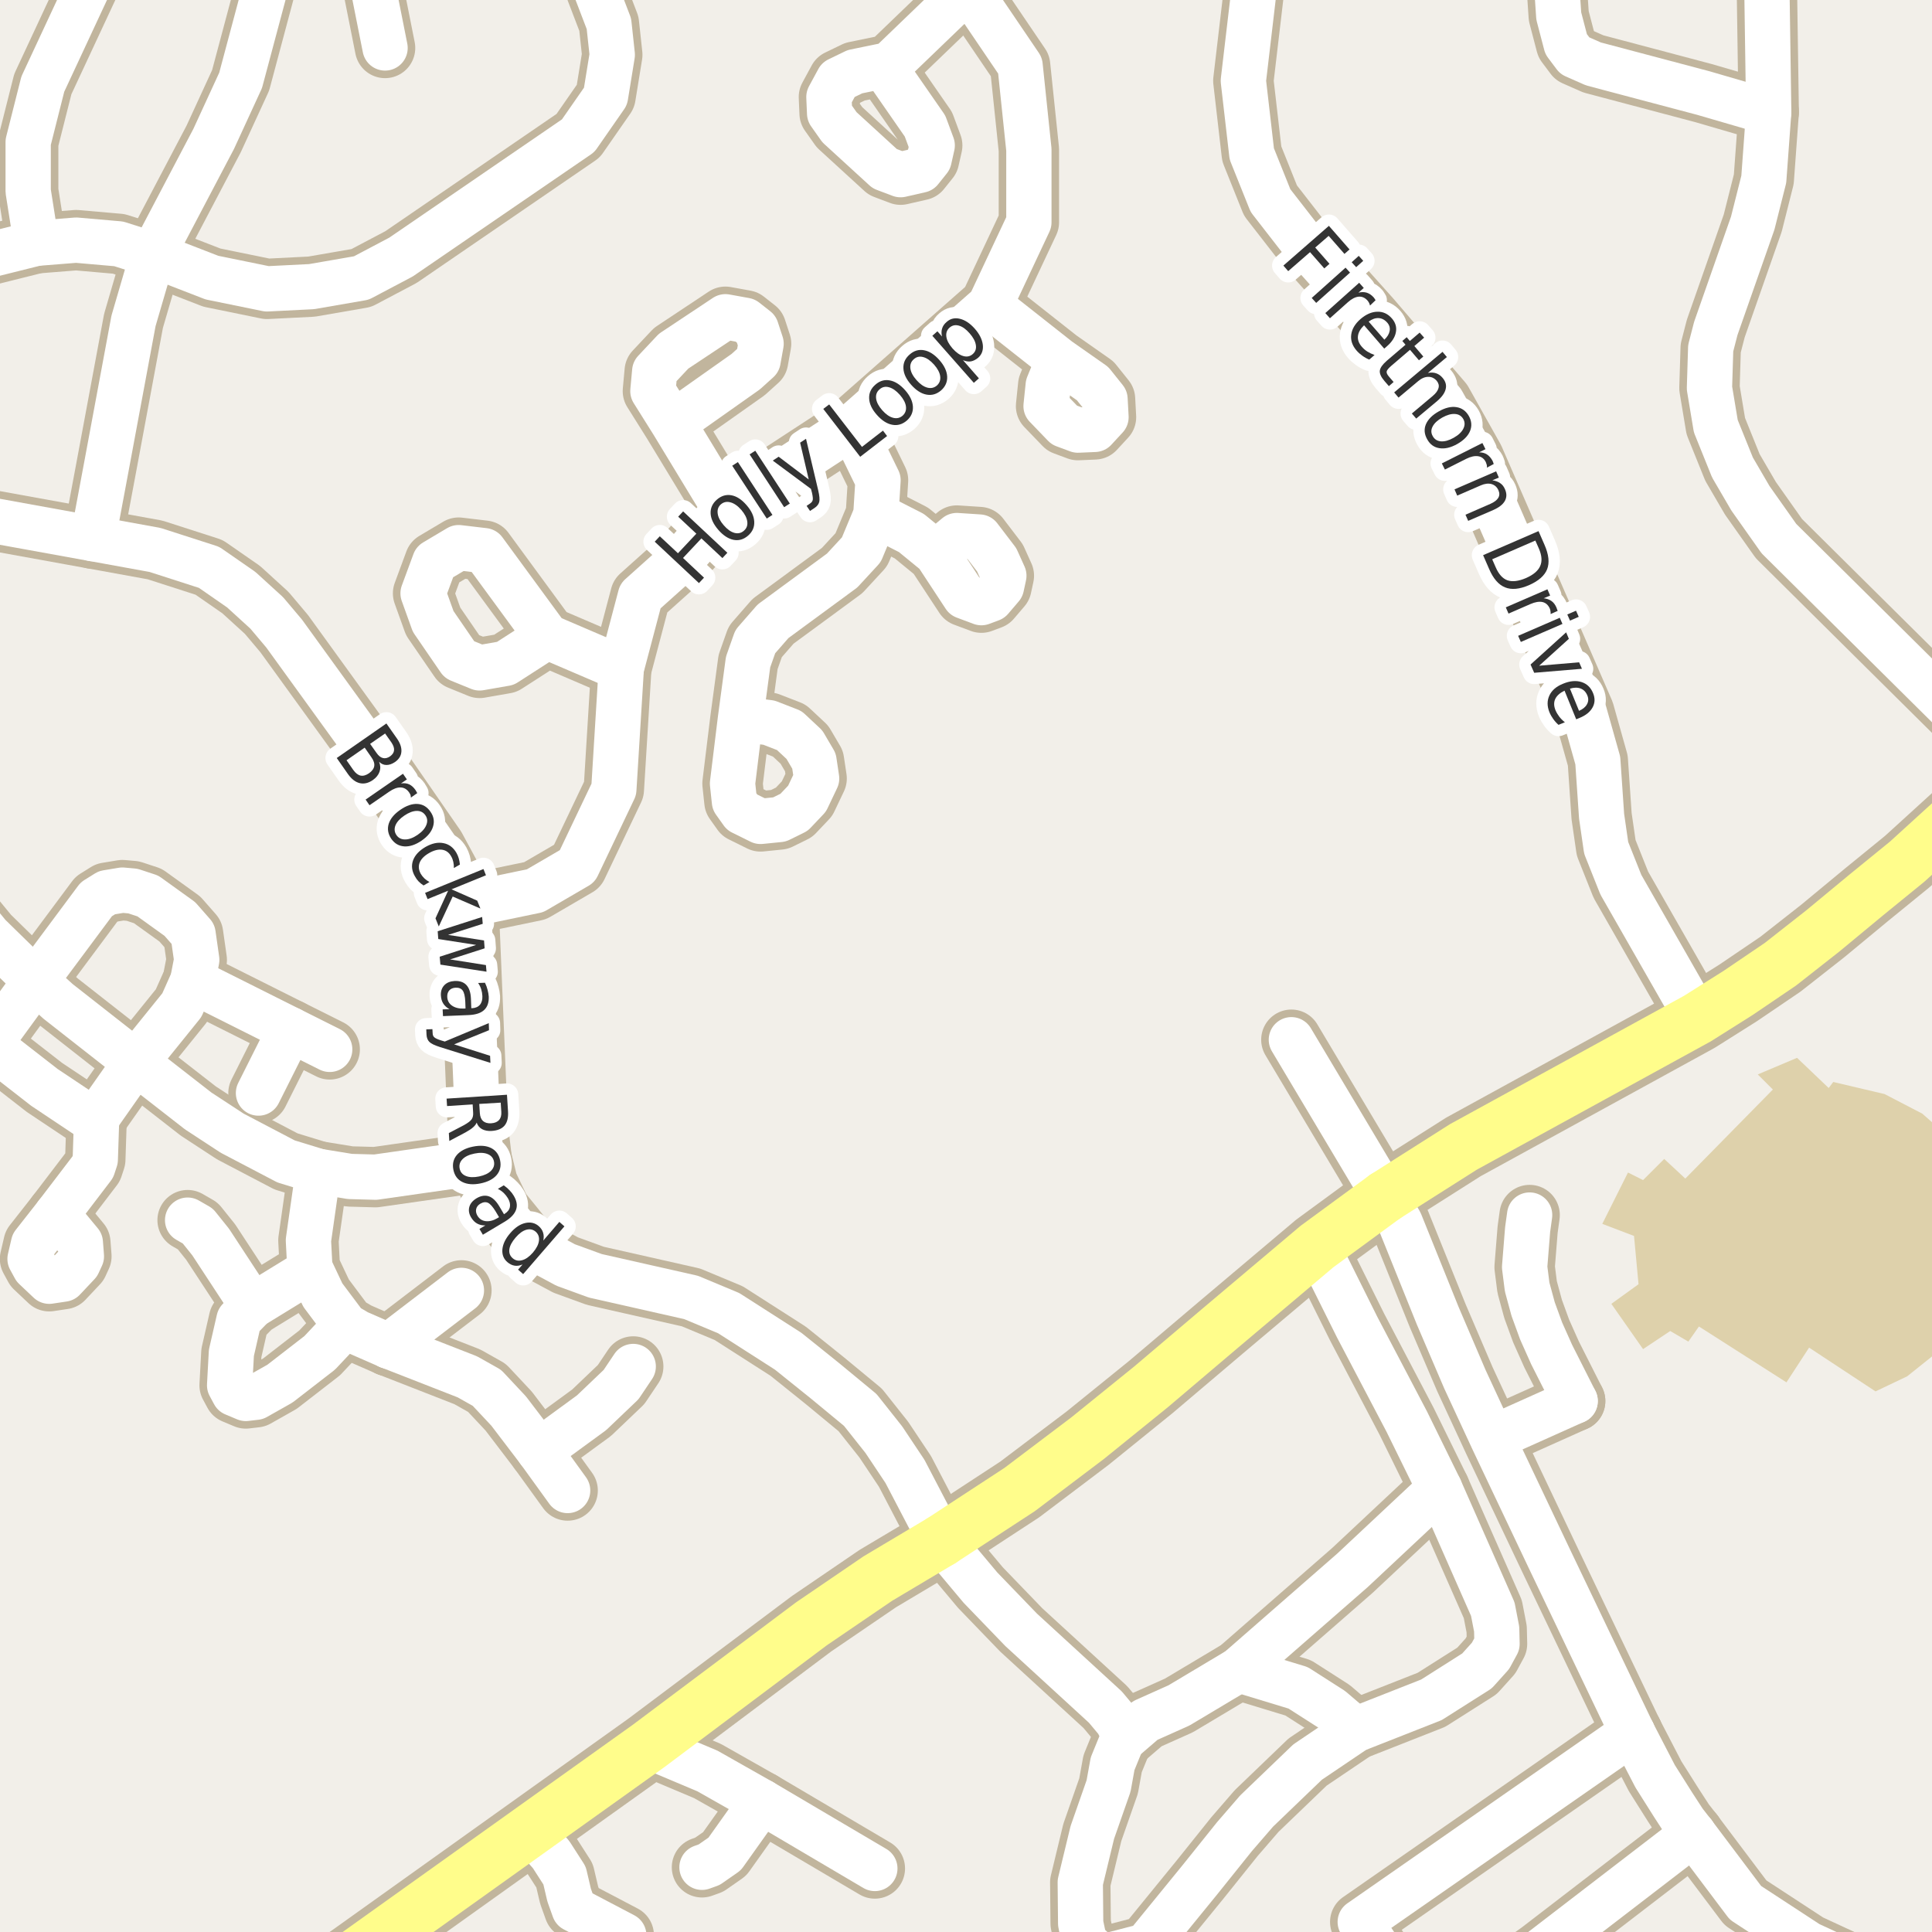 <?xml version="1.0" encoding="UTF-8"?>
<svg xmlns="http://www.w3.org/2000/svg" xmlns:xlink="http://www.w3.org/1999/xlink" width="256pt" height="256pt" viewBox="0 0 256 256" version="1.1">
<g id="surface2">
<rect x="0" y="0" width="256" height="256" style="fill:rgb(94.902%,93.725%,91.373%);fill-opacity:1;stroke:none;"/>
<path style=" stroke:none;fill-rule:evenodd;fill:rgb(87.059%,81.961%,67.059%);fill-opacity:1;" d="M 216.516 163.77 L 217.113 170.168 L 213.512 172.766 L 217.715 178.766 L 221.316 176.367 L 223.715 177.77 L 225.117 175.766 L 236.715 183.168 L 239.715 178.566 L 248.516 184.367 L 252.715 182.367 L 257.715 178.367 L 260 175.41 L 260 152.539 L 259.715 151.969 L 254.715 147.566 L 249.715 144.969 L 242.914 143.367 L 242.312 144.168 L 238.117 140.168 L 232.914 142.367 L 234.914 144.367 L 223.312 156.168 L 220.516 153.566 L 217.715 156.367 L 215.715 155.367 L 212.312 162.168 Z M 216.516 163.77 "/>
<path style=" stroke:none;fill-rule:evenodd;fill:rgb(87.059%,81.961%,67.059%);fill-opacity:1;" d="M 234.113 172.461 L 247.848 181.004 L 250.375 181.004 L 255.844 176.496 L 259.809 170.277 L 260 169.457 L 260 157.73 L 259.875 157.289 L 257.48 152.984 L 253.52 149.094 L 249.488 146.629 L 246.137 146.086 L 227.961 164.059 L 227.754 167.133 Z M 234.113 172.461 "/>
<path style=" stroke:none;fill-rule:evenodd;fill:rgb(60%,70.196%,80%);fill-opacity:1;" d="M -4 259 L -4 -4 L 259 -4 L -4 -4 Z M -4 259 "/>
<path style="fill:none;stroke-width:1;stroke-linecap:round;stroke-linejoin:round;stroke:rgb(70.196%,77.647%,83.137%);stroke-opacity:1;stroke-miterlimit:10;" d="M -4 259 L -4 -4 L 259 -4 L -4 -4 L -4 259 "/>
<path style="fill:none;stroke-width:8;stroke-linecap:round;stroke-linejoin:round;stroke:rgb(75.686%,70.98%,61.569%);stroke-opacity:1;stroke-miterlimit:10;" d="M 197.781 190.547 L 208.715 185.645 "/>
<path style="fill:none;stroke-width:8;stroke-linecap:round;stroke-linejoin:round;stroke:rgb(75.686%,70.98%,61.569%);stroke-opacity:1;stroke-miterlimit:10;" d="M 224.383 242.965 L 223.168 241.406 L 221.715 239.168 L 219.316 235.367 L 216.312 229.566 "/>
<path style="fill:none;stroke-width:8;stroke-linecap:round;stroke-linejoin:round;stroke:rgb(75.686%,70.98%,61.569%);stroke-opacity:1;stroke-miterlimit:10;" d="M 183.516 158.566 L 171.113 137.77 "/>
<path style="fill:none;stroke-width:8;stroke-linecap:round;stroke-linejoin:round;stroke:rgb(75.686%,70.98%,61.569%);stroke-opacity:1;stroke-miterlimit:10;" d="M 208.715 185.645 L 205.602 179.484 L 204.211 176.371 L 203.148 173.457 L 202.355 170.539 L 202.02 167.891 L 202.418 162.926 L 202.684 161 "/>
<path style="fill:none;stroke-width:8;stroke-linecap:round;stroke-linejoin:round;stroke:rgb(75.686%,70.98%,61.569%);stroke-opacity:1;stroke-miterlimit:10;" d="M 224.383 242.965 L 231.281 252.129 L 239.629 257.586 L 253.477 264 "/>
<path style="fill:none;stroke-width:8;stroke-linecap:round;stroke-linejoin:round;stroke:rgb(75.686%,70.98%,61.569%);stroke-opacity:1;stroke-miterlimit:10;" d="M 216.312 229.566 L 205.312 206.566 L 197.914 190.969 L 194.113 182.766 L 190.516 174.367 L 185.516 161.965 L 183.516 158.566 "/>
<path style="fill:none;stroke-width:8;stroke-linecap:round;stroke-linejoin:round;stroke:rgb(75.686%,70.98%,61.569%);stroke-opacity:1;stroke-miterlimit:10;" d="M 34.25 144.836 L 38.465 136.434 "/>
<path style="fill:none;stroke-width:8;stroke-linecap:round;stroke-linejoin:round;stroke:rgb(75.686%,70.98%,61.569%);stroke-opacity:1;stroke-miterlimit:10;" d="M 17.984 140.758 L 13.043 147.793 L 12.789 148.695 "/>
<path style="fill:none;stroke-width:8;stroke-linecap:round;stroke-linejoin:round;stroke:rgb(75.686%,70.98%,61.569%);stroke-opacity:1;stroke-miterlimit:10;" d="M 100.938 238.742 L 96.023 245.652 L 93.973 247.082 L 93.016 247.426 "/>
<path style="fill:none;stroke-width:8;stroke-linecap:round;stroke-linejoin:round;stroke:rgb(75.686%,70.98%,61.569%);stroke-opacity:1;stroke-miterlimit:10;" d="M 51.492 178.359 L 61.141 170.984 "/>
<path style="fill:none;stroke-width:8;stroke-linecap:round;stroke-linejoin:round;stroke:rgb(75.686%,70.98%,61.569%);stroke-opacity:1;stroke-miterlimit:10;" d="M 48.48 -6.434 L 51.023 6.355 "/>
<path style="fill:none;stroke-width:8;stroke-linecap:round;stroke-linejoin:round;stroke:rgb(75.686%,70.98%,61.569%);stroke-opacity:1;stroke-miterlimit:10;" d="M 12.789 148.695 L 12.625 153.645 L 12.297 154.641 L 7.523 160.898 "/>
<path style="fill:none;stroke-width:8;stroke-linecap:round;stroke-linejoin:round;stroke:rgb(75.686%,70.98%,61.569%);stroke-opacity:1;stroke-miterlimit:10;" d="M 24.859 161.676 L 26.211 162.453 L 27.91 164.57 L 33.457 173.035 "/>
<path style="fill:none;stroke-width:8;stroke-linecap:round;stroke-linejoin:round;stroke:rgb(75.686%,70.98%,61.569%);stroke-opacity:1;stroke-miterlimit:10;" d="M 71.438 192.273 L 78.383 187.199 L 82.297 183.465 L 83.906 181.066 "/>
<path style="fill:none;stroke-width:8;stroke-linecap:round;stroke-linejoin:round;stroke:rgb(75.686%,70.98%,61.569%);stroke-opacity:1;stroke-miterlimit:10;" d="M 12.789 148.695 L 5.891 144.09 L -1.426 138.395 "/>
<path style="fill:none;stroke-width:8;stroke-linecap:round;stroke-linejoin:round;stroke:rgb(75.686%,70.98%,61.569%);stroke-opacity:1;stroke-miterlimit:10;" d="M 164.133 221.25 L 172.008 223.645 L 176.438 226.48 L 179.617 229.191 "/>
<path style="fill:none;stroke-width:8;stroke-linecap:round;stroke-linejoin:round;stroke:rgb(75.686%,70.98%,61.569%);stroke-opacity:1;stroke-miterlimit:10;" d="M 70.223 242.574 L 73.02 245.738 L 74.047 247.336 L 74.805 248.516 L 75.418 251.125 L 76.086 252.992 L 82.652 256.441 "/>
<path style="fill:none;stroke-width:8;stroke-linecap:round;stroke-linejoin:round;stroke:rgb(75.686%,70.98%,61.569%);stroke-opacity:1;stroke-miterlimit:10;" d="M 25.535 129.957 L 38.465 136.434 L 43.688 139.047 "/>
<path style="fill:none;stroke-width:8;stroke-linecap:round;stroke-linejoin:round;stroke:rgb(75.686%,70.98%,61.569%);stroke-opacity:1;stroke-miterlimit:10;" d="M 10.645 164.664 L 7.523 160.898 L 4.445 164.82 L 3.98 166.812 L 4.609 167.965 L 6.52 169.77 L 8.406 169.488 L 10.34 167.434 L 10.785 166.469 L 10.645 164.664 "/>
<path style="fill:none;stroke-width:8;stroke-linecap:round;stroke-linejoin:round;stroke:rgb(75.686%,70.98%,61.569%);stroke-opacity:1;stroke-miterlimit:10;" d="M 42.172 155.203 L 40.867 164.352 L 41.055 167.965 L 42.777 171.605 L 45.785 175.621 L 47.367 176.555 L 51.492 178.359 "/>
<path style="fill:none;stroke-width:8;stroke-linecap:round;stroke-linejoin:round;stroke:rgb(75.686%,70.98%,61.569%);stroke-opacity:1;stroke-miterlimit:10;" d="M 51.492 178.359 L 61.93 182.438 L 64.52 183.898 L 67.406 186.98 L 71.438 192.273 L 75.215 197.5 "/>
<path style="fill:none;stroke-width:8;stroke-linecap:round;stroke-linejoin:round;stroke:rgb(75.686%,70.98%,61.569%);stroke-opacity:1;stroke-miterlimit:10;" d="M -9 145.434 L -3.242 140.695 L -1.426 138.395 L 4.703 129.988 "/>
<path style="fill:none;stroke-width:8;stroke-linecap:round;stroke-linejoin:round;stroke:rgb(75.686%,70.98%,61.569%);stroke-opacity:1;stroke-miterlimit:10;" d="M 85.914 231.367 L 93.738 234.664 L 100.938 238.742 L 115.922 247.582 "/>
<path style="fill:none;stroke-width:8;stroke-linecap:round;stroke-linejoin:round;stroke:rgb(75.686%,70.98%,61.569%);stroke-opacity:1;stroke-miterlimit:10;" d="M 116.055 68.223 L 120.77 70.629 L 124.086 73.344 L 127.816 79.023 L 130.039 79.855 L 131.309 79.379 L 132.699 77.75 L 133.016 76.285 L 132.066 74.18 L 129.762 71.16 L 126.785 70.965 L 125.355 72.152 L 124.086 73.344 "/>
<path style="fill:none;stroke-width:8;stroke-linecap:round;stroke-linejoin:round;stroke:rgb(75.686%,70.98%,61.569%);stroke-opacity:1;stroke-miterlimit:10;" d="M 131.148 40.48 L 140.273 47.676 L 144.77 50.828 L 146.422 52.891 L 146.551 55.277 L 145.055 56.895 L 142.832 56.992 L 141.023 56.32 L 138.609 53.812 L 138.895 51.051 L 140.273 47.676 "/>
<path style="fill:none;stroke-width:8;stroke-linecap:round;stroke-linejoin:round;stroke:rgb(75.686%,70.98%,61.569%);stroke-opacity:1;stroke-miterlimit:10;" d="M 41.168 168.305 L 33.457 173.035 L 31.664 174.875 L 30.66 179.262 L 30.426 183.559 L 31.012 184.648 L 32.57 185.301 L 33.898 185.145 L 37.094 183.34 L 42.359 179.262 L 45.785 175.621 "/>
<path style="fill:none;stroke-width:8;stroke-linecap:round;stroke-linejoin:round;stroke:rgb(75.686%,70.98%,61.569%);stroke-opacity:1;stroke-miterlimit:10;" d="M 4.703 129.988 L 12.766 119.156 L 14.164 118.285 L 16.215 117.945 L 17.613 118.07 L 19.594 118.723 L 23.832 121.773 L 25.582 123.766 L 26.07 127.188 L 25.535 129.957 L 24.09 133.195 L 17.984 140.758 "/>
<path style="fill:none;stroke-width:8;stroke-linecap:round;stroke-linejoin:round;stroke:rgb(75.686%,70.98%,61.569%);stroke-opacity:1;stroke-miterlimit:10;" d="M 185.059 261.922 L 186.441 264 M 196.387 264 L 203.938 258.676 L 224.383 242.965 "/>
<path style="fill:none;stroke-width:8;stroke-linecap:round;stroke-linejoin:round;stroke:rgb(75.686%,70.98%,61.569%);stroke-opacity:1;stroke-miterlimit:10;" d="M 216.312 229.566 L 180.238 254.668 L 185.059 261.922 "/>
<path style="fill:none;stroke-width:8;stroke-linecap:round;stroke-linejoin:round;stroke:rgb(75.686%,70.98%,61.569%);stroke-opacity:1;stroke-miterlimit:10;" d="M 148.684 230.617 L 151.758 227.973 L 156.211 225.98 L 164.133 221.25 L 179.207 208.082 L 190.766 197.254 "/>
<path style="fill:none;stroke-width:8;stroke-linecap:round;stroke-linejoin:round;stroke:rgb(75.686%,70.98%,61.569%);stroke-opacity:1;stroke-miterlimit:10;" d="M 96.121 67.52 L 89.168 56.059 L 86.512 51.824 L 86.754 49.195 L 89.254 46.535 L 96.121 41.973 L 98.742 42.449 L 100.211 43.602 L 100.848 45.547 L 100.449 47.77 L 98.824 49.238 L 89.168 56.059 "/>
<path style="fill:none;stroke-width:8;stroke-linecap:round;stroke-linejoin:round;stroke:rgb(75.686%,70.98%,61.569%);stroke-opacity:1;stroke-miterlimit:10;" d="M 128.281 -1.465 L 117.863 8.559 L 113.285 9.5 L 111.074 10.57 L 109.836 12.855 L 109.93 15.016 L 111.234 16.859 L 117.234 22.352 L 119.332 23.145 L 121.965 22.543 L 123.109 21.113 L 123.523 19.27 L 122.57 16.699 L 117.965 10.059 L 117.863 8.559 "/>
<path style="fill:none;stroke-width:8;stroke-linecap:round;stroke-linejoin:round;stroke:rgb(75.686%,70.98%,61.569%);stroke-opacity:1;stroke-miterlimit:10;" d="M 82.324 88.562 L 72.492 84.348 L 64.148 72.965 L 60.773 72.566 L 57.598 74.453 L 56.059 78.621 L 57.398 82.344 L 60.871 87.406 L 63.551 88.5 L 66.973 87.902 L 72.492 84.348 "/>
<path style="fill:none;stroke-width:8;stroke-linecap:round;stroke-linejoin:round;stroke:rgb(75.686%,70.98%,61.569%);stroke-opacity:1;stroke-miterlimit:10;" d="M 124.715 204.164 L 129.914 210.367 L 135.316 215.969 L 146.469 226.199 L 148.055 228.098 L 148.684 229.375 L 148.684 230.617 L 147.426 233.699 L 146.891 236.656 L 144.738 242.809 L 143.141 249.418 L 143.195 254.875 L 143.691 257.238 L 145.91 259.379 "/>
<path style="fill:none;stroke-width:8;stroke-linecap:round;stroke-linejoin:round;stroke:rgb(75.686%,70.98%,61.569%);stroke-opacity:1;stroke-miterlimit:10;" d="M 234.363 14.852 L 225.695 12.328 L 211.133 8.469 L 208.664 7.379 L 207.52 5.855 L 206.543 2.121 L 205.867 -7.871 L 205.734 -9 "/>
<path style="fill:none;stroke-width:8;stroke-linecap:round;stroke-linejoin:round;stroke:rgb(75.686%,70.98%,61.569%);stroke-opacity:1;stroke-miterlimit:10;" d="M 112.902 56.562 L 116.344 63.637 L 116.055 68.223 L 114.133 72.84 L 111.582 75.602 L 102.43 82.324 L 100.078 85.02 L 99.125 87.719 L 98.109 95.277 L 97.062 103.82 L 97.316 106.203 L 98.332 107.633 L 100.777 108.84 L 103.289 108.586 L 105.223 107.633 L 106.938 105.824 L 108.207 103.156 L 107.859 100.836 L 106.59 98.676 L 104.586 96.801 L 101.891 95.754 L 98.109 95.277 "/>
<path style="fill:none;stroke-width:8;stroke-linecap:round;stroke-linejoin:round;stroke:rgb(75.686%,70.98%,61.569%);stroke-opacity:1;stroke-miterlimit:10;" d="M -9 34.176 L -7.094 34.609 L -1.203 33.742 L 4.82 32.238 L 10.086 31.82 L 15.73 32.312 L 20.25 33.75 "/>
<path style="fill:none;stroke-width:8;stroke-linecap:round;stroke-linejoin:round;stroke:rgb(75.686%,70.98%,61.569%);stroke-opacity:1;stroke-miterlimit:10;" d="M 14.816 -9 L 14.199 -7.148 L 5.672 11.148 L 3.734 18.824 L 3.734 25.336 L 4.82 32.238 "/>
<path style="fill:none;stroke-width:8;stroke-linecap:round;stroke-linejoin:round;stroke:rgb(75.686%,70.98%,61.569%);stroke-opacity:1;stroke-miterlimit:10;" d="M 145.91 259.379 L 151.855 257.832 L 159 249.07 L 163.582 243.355 L 166.508 239.973 L 173.266 233.48 L 179.617 229.191 L 189.672 225.234 L 195.707 221.406 L 197.5 219.414 L 198.363 217.824 L 198.316 215.863 L 197.805 213.219 L 190.766 197.254 L 186.41 188.383 L 179.84 175.871 L 174.512 165.168 "/>
<path style="fill:none;stroke-width:8;stroke-linecap:round;stroke-linejoin:round;stroke:rgb(75.686%,70.98%,61.569%);stroke-opacity:1;stroke-miterlimit:10;" d="M 20.25 33.75 L 28.082 36.785 L 35.379 38.277 L 41.285 37.98 L 47.883 36.836 L 53.141 34.059 L 76.613 17.98 L 80.234 12.77 L 81.129 7.262 L 80.684 3.145 L 76.711 -7.227 L 74.844 -9 M 54.609 -9 L 52.398 -7.672 L 48.48 -6.434 L 36.688 -7.34 "/>
<path style="fill:none;stroke-width:8;stroke-linecap:round;stroke-linejoin:round;stroke:rgb(75.686%,70.98%,61.569%);stroke-opacity:1;stroke-miterlimit:10;" d="M -9 114.777 L -1.496 123.922 L 4.703 129.988 L 7.707 132.699 L 17.984 140.758 L 26.258 147.203 L 30.777 150.16 L 37.906 153.895 L 42.172 155.203 L 46.367 155.887 L 49.746 155.98 L 60.441 154.453 L 63.82 153.551 "/>
<path style="fill:none;stroke-width:8;stroke-linecap:round;stroke-linejoin:round;stroke:rgb(75.686%,70.98%,61.569%);stroke-opacity:1;stroke-miterlimit:10;" d="M 264 99.727 L 259.316 94.766 L 235.715 71.367 L 231.941 66.023 L 229.562 61.945 L 227.352 56.469 L 226.512 51.426 L 226.676 46.133 L 227.352 43.52 L 232.242 29.574 L 233.711 23.754 L 234.363 14.852 L 234.016 -8.746 L 234.023 -9 "/>
<path style="fill:none;stroke-width:8;stroke-linecap:round;stroke-linejoin:round;stroke:rgb(75.686%,70.98%,61.569%);stroke-opacity:1;stroke-miterlimit:10;" d="M 224.914 134.969 L 214.773 117.23 L 212.828 112.348 L 212.219 108.148 L 211.715 100.77 L 209.914 94.367 L 195.316 60.766 L 191.102 53.258 L 181.609 42.191 L 173.035 32.609 L 168.348 26.578 L 165.867 20.391 L 164.75 10.703 L 166.461 -3.836 L 165.387 -9 "/>
<path style="fill:none;stroke-width:8;stroke-linecap:round;stroke-linejoin:round;stroke:rgb(75.686%,70.98%,61.569%);stroke-opacity:1;stroke-miterlimit:10;" d="M 12.312 71.375 L 14.129 61.664 L 17.691 42.516 L 20.25 33.75 L 28.316 18.402 L 31.883 10.648 L 36.688 -7.34 L 37.031 -9 M 120.797 -9 L 128.281 -1.465 L 135.168 8.688 L 136.332 19.832 L 136.332 29.449 L 131.148 40.48 L 112.902 56.562 L 96.121 67.52 L 90.523 73.898 L 84.859 78.973 L 82.324 88.562 L 81.336 104.602 L 76.492 114.773 L 70.906 118.027 L 61.559 119.969 "/>
<path style="fill:none;stroke-width:8;stroke-linecap:round;stroke-linejoin:round;stroke:rgb(75.686%,70.98%,61.569%);stroke-opacity:1;stroke-miterlimit:10;" d="M 124.715 204.164 L 119.914 194.969 L 117.113 190.766 L 113.988 186.824 L 109.316 182.965 L 104.434 179.043 L 96.559 174 L 91.57 171.918 L 78.895 169.055 L 74.957 167.621 L 70.668 165.316 L 69.27 164.012 L 66.312 160.367 L 64.633 156.852 L 63.82 153.551 L 63.305 149.164 L 62.211 122.926 L 61.559 119.969 L 60.488 117.445 L 57.691 112.277 L 47.902 98.117 L 37.652 83.953 L 35.344 81.215 L 31.965 78.133 L 27.703 75.176 L 20.547 72.871 L 14.211 71.719 L 12.312 71.375 L -6.715 67.922 L -9 67.414 "/>
<path style="fill:none;stroke-width:9;stroke-linecap:round;stroke-linejoin:round;stroke:rgb(75.686%,70.98%,61.569%);stroke-opacity:1;stroke-miterlimit:10;" d="M 183.516 158.566 L 174.512 165.168 L 161.715 175.965 L 152.516 183.766 L 144.113 190.566 L 135.113 197.367 L 124.715 204.164 "/>
<path style="fill:none;stroke-width:9;stroke-linecap:round;stroke-linejoin:round;stroke:rgb(75.686%,70.98%,61.569%);stroke-opacity:1;stroke-miterlimit:10;" d="M 265 102.98 L 252.715 114.168 L 247.316 118.566 L 241.516 123.367 L 235.914 127.766 L 230.312 131.566 L 224.914 134.969 L 193.914 151.969 L 183.516 158.566 "/>
<path style="fill:none;stroke-width:9;stroke-linecap:round;stroke-linejoin:round;stroke:rgb(75.686%,70.98%,61.569%);stroke-opacity:1;stroke-miterlimit:10;" d="M 124.715 204.164 L 116.316 209.168 L 107.516 215.168 L 85.914 231.367 L 70.223 242.574 L 46.801 259.301 L 38.762 265 "/>
<path style="fill:none;stroke-width:11;stroke-linecap:round;stroke-linejoin:round;stroke:rgb(72.941%,43.137%,15.294%);stroke-opacity:1;stroke-miterlimit:10;" d="M 267 255.676 L 255.938 266.164 L 255.055 267 "/>
<path style="fill:none;stroke-width:6;stroke-linecap:round;stroke-linejoin:round;stroke:rgb(100%,100%,100%);stroke-opacity:1;stroke-miterlimit:10;" d="M 197.781 190.547 L 208.715 185.645 "/>
<path style="fill:none;stroke-width:6;stroke-linecap:round;stroke-linejoin:round;stroke:rgb(100%,100%,100%);stroke-opacity:1;stroke-miterlimit:10;" d="M 224.383 242.965 L 223.168 241.406 L 221.715 239.168 L 219.316 235.367 L 216.312 229.566 "/>
<path style="fill:none;stroke-width:6;stroke-linecap:round;stroke-linejoin:round;stroke:rgb(100%,100%,100%);stroke-opacity:1;stroke-miterlimit:10;" d="M 183.516 158.566 L 171.113 137.77 "/>
<path style="fill:none;stroke-width:6;stroke-linecap:round;stroke-linejoin:round;stroke:rgb(100%,100%,100%);stroke-opacity:1;stroke-miterlimit:10;" d="M 208.715 185.645 L 205.602 179.484 L 204.211 176.371 L 203.148 173.457 L 202.355 170.539 L 202.02 167.891 L 202.418 162.926 L 202.684 161 "/>
<path style="fill:none;stroke-width:6;stroke-linecap:round;stroke-linejoin:round;stroke:rgb(100%,100%,100%);stroke-opacity:1;stroke-miterlimit:10;" d="M 224.383 242.965 L 231.281 252.129 L 239.629 257.586 L 253.477 264 "/>
<path style="fill:none;stroke-width:6;stroke-linecap:round;stroke-linejoin:round;stroke:rgb(100%,100%,100%);stroke-opacity:1;stroke-miterlimit:10;" d="M 216.312 229.566 L 205.312 206.566 L 197.914 190.969 L 194.113 182.766 L 190.516 174.367 L 185.516 161.965 L 183.516 158.566 "/>
<path style="fill:none;stroke-width:6;stroke-linecap:round;stroke-linejoin:round;stroke:rgb(100%,100%,100%);stroke-opacity:1;stroke-miterlimit:10;" d="M 34.25 144.836 L 38.465 136.434 "/>
<path style="fill:none;stroke-width:6;stroke-linecap:round;stroke-linejoin:round;stroke:rgb(100%,100%,100%);stroke-opacity:1;stroke-miterlimit:10;" d="M 17.984 140.758 L 13.043 147.793 L 12.789 148.695 "/>
<path style="fill:none;stroke-width:6;stroke-linecap:round;stroke-linejoin:round;stroke:rgb(100%,100%,100%);stroke-opacity:1;stroke-miterlimit:10;" d="M 100.938 238.742 L 96.023 245.652 L 93.973 247.082 L 93.016 247.426 "/>
<path style="fill:none;stroke-width:6;stroke-linecap:round;stroke-linejoin:round;stroke:rgb(100%,100%,100%);stroke-opacity:1;stroke-miterlimit:10;" d="M 51.492 178.359 L 61.141 170.984 "/>
<path style="fill:none;stroke-width:6;stroke-linecap:round;stroke-linejoin:round;stroke:rgb(100%,100%,100%);stroke-opacity:1;stroke-miterlimit:10;" d="M 48.48 -6.434 L 51.023 6.355 "/>
<path style="fill:none;stroke-width:6;stroke-linecap:round;stroke-linejoin:round;stroke:rgb(100%,100%,100%);stroke-opacity:1;stroke-miterlimit:10;" d="M 12.789 148.695 L 12.625 153.645 L 12.297 154.641 L 7.523 160.898 "/>
<path style="fill:none;stroke-width:6;stroke-linecap:round;stroke-linejoin:round;stroke:rgb(100%,100%,100%);stroke-opacity:1;stroke-miterlimit:10;" d="M 24.859 161.676 L 26.211 162.453 L 27.91 164.57 L 33.457 173.035 "/>
<path style="fill:none;stroke-width:6;stroke-linecap:round;stroke-linejoin:round;stroke:rgb(100%,100%,100%);stroke-opacity:1;stroke-miterlimit:10;" d="M 71.438 192.273 L 78.383 187.199 L 82.297 183.465 L 83.906 181.066 "/>
<path style="fill:none;stroke-width:6;stroke-linecap:round;stroke-linejoin:round;stroke:rgb(100%,100%,100%);stroke-opacity:1;stroke-miterlimit:10;" d="M 12.789 148.695 L 5.891 144.09 L -1.426 138.395 "/>
<path style="fill:none;stroke-width:6;stroke-linecap:round;stroke-linejoin:round;stroke:rgb(100%,100%,100%);stroke-opacity:1;stroke-miterlimit:10;" d="M 164.133 221.25 L 172.008 223.645 L 176.438 226.48 L 179.617 229.191 "/>
<path style="fill:none;stroke-width:6;stroke-linecap:round;stroke-linejoin:round;stroke:rgb(100%,100%,100%);stroke-opacity:1;stroke-miterlimit:10;" d="M 70.223 242.574 L 73.02 245.738 L 74.047 247.336 L 74.805 248.516 L 75.418 251.125 L 76.086 252.992 L 82.652 256.441 "/>
<path style="fill:none;stroke-width:6;stroke-linecap:round;stroke-linejoin:round;stroke:rgb(100%,100%,100%);stroke-opacity:1;stroke-miterlimit:10;" d="M 25.535 129.957 L 38.465 136.434 L 43.688 139.047 "/>
<path style="fill:none;stroke-width:6;stroke-linecap:round;stroke-linejoin:round;stroke:rgb(100%,100%,100%);stroke-opacity:1;stroke-miterlimit:10;" d="M 10.645 164.664 L 7.523 160.898 L 4.445 164.82 L 3.98 166.812 L 4.609 167.965 L 6.52 169.77 L 8.406 169.488 L 10.34 167.434 L 10.785 166.469 L 10.645 164.664 "/>
<path style="fill:none;stroke-width:6;stroke-linecap:round;stroke-linejoin:round;stroke:rgb(100%,100%,100%);stroke-opacity:1;stroke-miterlimit:10;" d="M 42.172 155.203 L 40.867 164.352 L 41.055 167.965 L 42.777 171.605 L 45.785 175.621 L 47.367 176.555 L 51.492 178.359 "/>
<path style="fill:none;stroke-width:6;stroke-linecap:round;stroke-linejoin:round;stroke:rgb(100%,100%,100%);stroke-opacity:1;stroke-miterlimit:10;" d="M 51.492 178.359 L 61.93 182.438 L 64.52 183.898 L 67.406 186.98 L 71.438 192.273 L 75.215 197.5 "/>
<path style="fill:none;stroke-width:6;stroke-linecap:round;stroke-linejoin:round;stroke:rgb(100%,100%,100%);stroke-opacity:1;stroke-miterlimit:10;" d="M -9 145.434 L -3.242 140.695 L -1.426 138.395 L 4.703 129.988 "/>
<path style="fill:none;stroke-width:6;stroke-linecap:round;stroke-linejoin:round;stroke:rgb(100%,100%,100%);stroke-opacity:1;stroke-miterlimit:10;" d="M 85.914 231.367 L 93.738 234.664 L 100.938 238.742 L 115.922 247.582 "/>
<path style="fill:none;stroke-width:6;stroke-linecap:round;stroke-linejoin:round;stroke:rgb(100%,100%,100%);stroke-opacity:1;stroke-miterlimit:10;" d="M 116.055 68.223 L 120.77 70.629 L 124.086 73.344 L 127.816 79.023 L 130.039 79.855 L 131.309 79.379 L 132.699 77.75 L 133.016 76.285 L 132.066 74.18 L 129.762 71.16 L 126.785 70.965 L 125.355 72.152 L 124.086 73.344 "/>
<path style="fill:none;stroke-width:6;stroke-linecap:round;stroke-linejoin:round;stroke:rgb(100%,100%,100%);stroke-opacity:1;stroke-miterlimit:10;" d="M 131.148 40.48 L 140.273 47.676 L 144.77 50.828 L 146.422 52.891 L 146.551 55.277 L 145.055 56.895 L 142.832 56.992 L 141.023 56.32 L 138.609 53.812 L 138.895 51.051 L 140.273 47.676 "/>
<path style="fill:none;stroke-width:6;stroke-linecap:round;stroke-linejoin:round;stroke:rgb(100%,100%,100%);stroke-opacity:1;stroke-miterlimit:10;" d="M 41.168 168.305 L 33.457 173.035 L 31.664 174.875 L 30.66 179.262 L 30.426 183.559 L 31.012 184.648 L 32.57 185.301 L 33.898 185.145 L 37.094 183.34 L 42.359 179.262 L 45.785 175.621 "/>
<path style="fill:none;stroke-width:6;stroke-linecap:round;stroke-linejoin:round;stroke:rgb(100%,100%,100%);stroke-opacity:1;stroke-miterlimit:10;" d="M 4.703 129.988 L 12.766 119.156 L 14.164 118.285 L 16.215 117.945 L 17.613 118.07 L 19.594 118.723 L 23.832 121.773 L 25.582 123.766 L 26.07 127.188 L 25.535 129.957 L 24.09 133.195 L 17.984 140.758 "/>
<path style="fill:none;stroke-width:6;stroke-linecap:round;stroke-linejoin:round;stroke:rgb(100%,100%,100%);stroke-opacity:1;stroke-miterlimit:10;" d="M 185.059 261.922 L 186.441 264 M 196.387 264 L 203.938 258.676 L 224.383 242.965 "/>
<path style="fill:none;stroke-width:6;stroke-linecap:round;stroke-linejoin:round;stroke:rgb(100%,100%,100%);stroke-opacity:1;stroke-miterlimit:10;" d="M 216.312 229.566 L 180.238 254.668 L 185.059 261.922 "/>
<path style="fill:none;stroke-width:6;stroke-linecap:round;stroke-linejoin:round;stroke:rgb(100%,100%,100%);stroke-opacity:1;stroke-miterlimit:10;" d="M 148.684 230.617 L 151.758 227.973 L 156.211 225.98 L 164.133 221.25 L 179.207 208.082 L 190.766 197.254 "/>
<path style="fill:none;stroke-width:6;stroke-linecap:round;stroke-linejoin:round;stroke:rgb(100%,100%,100%);stroke-opacity:1;stroke-miterlimit:10;" d="M 96.121 67.52 L 89.168 56.059 L 86.512 51.824 L 86.754 49.195 L 89.254 46.535 L 96.121 41.973 L 98.742 42.449 L 100.211 43.602 L 100.848 45.547 L 100.449 47.77 L 98.824 49.238 L 89.168 56.059 "/>
<path style="fill:none;stroke-width:6;stroke-linecap:round;stroke-linejoin:round;stroke:rgb(100%,100%,100%);stroke-opacity:1;stroke-miterlimit:10;" d="M 128.281 -1.465 L 117.863 8.559 L 113.285 9.5 L 111.074 10.57 L 109.836 12.855 L 109.93 15.016 L 111.234 16.859 L 117.234 22.352 L 119.332 23.145 L 121.965 22.543 L 123.109 21.113 L 123.523 19.27 L 122.57 16.699 L 117.965 10.059 L 117.863 8.559 "/>
<path style="fill:none;stroke-width:6;stroke-linecap:round;stroke-linejoin:round;stroke:rgb(100%,100%,100%);stroke-opacity:1;stroke-miterlimit:10;" d="M 82.324 88.562 L 72.492 84.348 L 64.148 72.965 L 60.773 72.566 L 57.598 74.453 L 56.059 78.621 L 57.398 82.344 L 60.871 87.406 L 63.551 88.5 L 66.973 87.902 L 72.492 84.348 "/>
<path style="fill:none;stroke-width:6;stroke-linecap:round;stroke-linejoin:round;stroke:rgb(100%,100%,100%);stroke-opacity:1;stroke-miterlimit:10;" d="M 124.715 204.164 L 129.914 210.367 L 135.316 215.969 L 146.469 226.199 L 148.055 228.098 L 148.684 229.375 L 148.684 230.617 L 147.426 233.699 L 146.891 236.656 L 144.738 242.809 L 143.141 249.418 L 143.195 254.875 L 143.691 257.238 L 145.91 259.379 "/>
<path style="fill:none;stroke-width:6;stroke-linecap:round;stroke-linejoin:round;stroke:rgb(100%,100%,100%);stroke-opacity:1;stroke-miterlimit:10;" d="M 234.363 14.852 L 225.695 12.328 L 211.133 8.469 L 208.664 7.379 L 207.52 5.855 L 206.543 2.121 L 205.867 -7.871 L 205.734 -9 "/>
<path style="fill:none;stroke-width:6;stroke-linecap:round;stroke-linejoin:round;stroke:rgb(100%,100%,100%);stroke-opacity:1;stroke-miterlimit:10;" d="M 112.902 56.562 L 116.344 63.637 L 116.055 68.223 L 114.133 72.84 L 111.582 75.602 L 102.43 82.324 L 100.078 85.02 L 99.125 87.719 L 98.109 95.277 L 97.062 103.82 L 97.316 106.203 L 98.332 107.633 L 100.777 108.84 L 103.289 108.586 L 105.223 107.633 L 106.938 105.824 L 108.207 103.156 L 107.859 100.836 L 106.59 98.676 L 104.586 96.801 L 101.891 95.754 L 98.109 95.277 "/>
<path style="fill:none;stroke-width:6;stroke-linecap:round;stroke-linejoin:round;stroke:rgb(100%,100%,100%);stroke-opacity:1;stroke-miterlimit:10;" d="M -9 34.176 L -7.094 34.609 L -1.203 33.742 L 4.82 32.238 L 10.086 31.82 L 15.73 32.312 L 20.25 33.75 "/>
<path style="fill:none;stroke-width:6;stroke-linecap:round;stroke-linejoin:round;stroke:rgb(100%,100%,100%);stroke-opacity:1;stroke-miterlimit:10;" d="M 14.816 -9 L 14.199 -7.148 L 5.672 11.148 L 3.734 18.824 L 3.734 25.336 L 4.82 32.238 "/>
<path style="fill:none;stroke-width:6;stroke-linecap:round;stroke-linejoin:round;stroke:rgb(100%,100%,100%);stroke-opacity:1;stroke-miterlimit:10;" d="M 145.91 259.379 L 151.855 257.832 L 159 249.07 L 163.582 243.355 L 166.508 239.973 L 173.266 233.48 L 179.617 229.191 L 189.672 225.234 L 195.707 221.406 L 197.5 219.414 L 198.363 217.824 L 198.316 215.863 L 197.805 213.219 L 190.766 197.254 L 186.41 188.383 L 179.84 175.871 L 174.512 165.168 "/>
<path style="fill:none;stroke-width:6;stroke-linecap:round;stroke-linejoin:round;stroke:rgb(100%,100%,100%);stroke-opacity:1;stroke-miterlimit:10;" d="M 20.25 33.75 L 28.082 36.785 L 35.379 38.277 L 41.285 37.98 L 47.883 36.836 L 53.141 34.059 L 76.613 17.98 L 80.234 12.77 L 81.129 7.262 L 80.684 3.145 L 76.711 -7.227 L 74.844 -9 M 54.609 -9 L 52.398 -7.672 L 48.48 -6.434 L 36.688 -7.34 "/>
<path style="fill:none;stroke-width:6;stroke-linecap:round;stroke-linejoin:round;stroke:rgb(100%,100%,100%);stroke-opacity:1;stroke-miterlimit:10;" d="M -9 114.777 L -1.496 123.922 L 4.703 129.988 L 7.707 132.699 L 17.984 140.758 L 26.258 147.203 L 30.777 150.16 L 37.906 153.895 L 42.172 155.203 L 46.367 155.887 L 49.746 155.98 L 60.441 154.453 L 63.82 153.551 "/>
<path style="fill:none;stroke-width:6;stroke-linecap:round;stroke-linejoin:round;stroke:rgb(100%,100%,100%);stroke-opacity:1;stroke-miterlimit:10;" d="M 264 99.727 L 259.316 94.766 L 235.715 71.367 L 231.941 66.023 L 229.562 61.945 L 227.352 56.469 L 226.512 51.426 L 226.676 46.133 L 227.352 43.52 L 232.242 29.574 L 233.711 23.754 L 234.363 14.852 L 234.016 -8.746 L 234.023 -9 "/>
<path style="fill:none;stroke-width:6;stroke-linecap:round;stroke-linejoin:round;stroke:rgb(100%,100%,100%);stroke-opacity:1;stroke-miterlimit:10;" d="M 224.914 134.969 L 214.773 117.23 L 212.828 112.348 L 212.219 108.148 L 211.715 100.77 L 209.914 94.367 L 195.316 60.766 L 191.102 53.258 L 181.609 42.191 L 173.035 32.609 L 168.348 26.578 L 165.867 20.391 L 164.75 10.703 L 166.461 -3.836 L 165.387 -9 "/>
<path style="fill:none;stroke-width:6;stroke-linecap:round;stroke-linejoin:round;stroke:rgb(100%,100%,100%);stroke-opacity:1;stroke-miterlimit:10;" d="M 12.312 71.375 L 14.129 61.664 L 17.691 42.516 L 20.25 33.75 L 28.316 18.402 L 31.883 10.648 L 36.688 -7.34 L 37.031 -9 M 120.797 -9 L 128.281 -1.465 L 135.168 8.688 L 136.332 19.832 L 136.332 29.449 L 131.148 40.48 L 112.902 56.562 L 96.121 67.52 L 90.523 73.898 L 84.859 78.973 L 82.324 88.562 L 81.336 104.602 L 76.492 114.773 L 70.906 118.027 L 61.559 119.969 "/>
<path style="fill:none;stroke-width:6;stroke-linecap:round;stroke-linejoin:round;stroke:rgb(100%,100%,100%);stroke-opacity:1;stroke-miterlimit:10;" d="M 124.715 204.164 L 119.914 194.969 L 117.113 190.766 L 113.988 186.824 L 109.316 182.965 L 104.434 179.043 L 96.559 174 L 91.57 171.918 L 78.895 169.055 L 74.957 167.621 L 70.668 165.316 L 69.27 164.012 L 66.312 160.367 L 64.633 156.852 L 63.82 153.551 L 63.305 149.164 L 62.211 122.926 L 61.559 119.969 L 60.488 117.445 L 57.691 112.277 L 47.902 98.117 L 37.652 83.953 L 35.344 81.215 L 31.965 78.133 L 27.703 75.176 L 20.547 72.871 L 14.211 71.719 L 12.312 71.375 L -6.715 67.922 L -9 67.414 "/>
<path style="fill:none;stroke-width:7;stroke-linecap:round;stroke-linejoin:round;stroke:rgb(100%,99.216%,54.51%);stroke-opacity:1;stroke-miterlimit:10;" d="M 183.516 158.566 L 174.512 165.168 L 161.715 175.965 L 152.516 183.766 L 144.113 190.566 L 135.113 197.367 L 124.715 204.164 "/>
<path style="fill:none;stroke-width:7;stroke-linecap:round;stroke-linejoin:round;stroke:rgb(100%,99.216%,54.51%);stroke-opacity:1;stroke-miterlimit:10;" d="M 265 102.98 L 252.715 114.168 L 247.316 118.566 L 241.516 123.367 L 235.914 127.766 L 230.312 131.566 L 224.914 134.969 L 193.914 151.969 L 183.516 158.566 "/>
<path style="fill:none;stroke-width:7;stroke-linecap:round;stroke-linejoin:round;stroke:rgb(100%,99.216%,54.51%);stroke-opacity:1;stroke-miterlimit:10;" d="M 124.715 204.164 L 116.316 209.168 L 107.516 215.168 L 85.914 231.367 L 70.223 242.574 L 46.801 259.301 L 38.762 265 "/>
<path style="fill:none;stroke-width:9;stroke-linecap:round;stroke-linejoin:round;stroke:rgb(99.216%,57.255%,22.745%);stroke-opacity:1;stroke-miterlimit:10;" d="M 267 255.676 L 255.938 266.164 L 255.055 267 "/>
<path style="fill:none;stroke-width:3;stroke-linecap:round;stroke-linejoin:round;stroke:rgb(100%,100%,100%);stroke-opacity:1;stroke-miterlimit:10;" d="M 48.324 99.066 L 45.918 100.738 L 46.809 102.02 C 47.109 102.445 47.434 102.695 47.777 102.77 C 48.121 102.84 48.496 102.738 48.902 102.457 C 49.309 102.164 49.535 101.848 49.59 101.504 C 49.641 101.16 49.516 100.773 49.215 100.348 Z M 51.027 97.191 L 49.043 98.566 L 49.871 99.738 C 50.141 100.133 50.426 100.367 50.73 100.441 C 51.031 100.523 51.348 100.449 51.684 100.223 C 52.016 99.98 52.191 99.711 52.215 99.41 C 52.246 99.109 52.125 98.762 51.855 98.363 Z M 51.199 95.863 L 52.637 97.91 C 53.051 98.527 53.234 99.098 53.184 99.629 C 53.141 100.16 52.859 100.605 52.34 100.973 C 51.934 101.242 51.551 101.371 51.199 101.363 C 50.844 101.363 50.52 101.223 50.23 100.941 C 50.418 101.387 50.438 101.824 50.293 102.254 C 50.145 102.68 49.848 103.051 49.402 103.363 C 48.816 103.77 48.238 103.902 47.668 103.77 C 47.094 103.633 46.574 103.23 46.105 102.566 L 44.621 100.441 Z M 54.445 105.684 C 54.445 105.547 54.422 105.422 54.383 105.309 C 54.34 105.207 54.277 105.098 54.195 104.98 C 53.902 104.566 53.527 104.352 53.07 104.34 C 52.621 104.332 52.121 104.52 51.57 104.902 L 48.961 106.699 L 48.445 105.949 L 53.398 102.527 L 53.914 103.277 L 53.133 103.809 C 53.547 103.746 53.914 103.789 54.227 103.934 C 54.539 104.082 54.812 104.332 55.055 104.684 C 55.094 104.738 55.133 104.801 55.164 104.871 C 55.203 104.934 55.246 105.008 55.289 105.09 Z M 56.367 108.027 C 56.094 107.633 55.711 107.441 55.211 107.449 C 54.711 107.461 54.164 107.668 53.57 108.074 C 52.977 108.48 52.586 108.91 52.398 109.371 C 52.219 109.84 52.266 110.27 52.539 110.668 C 52.809 111.051 53.195 111.238 53.695 111.23 C 54.195 111.23 54.742 111.027 55.336 110.621 C 55.93 110.215 56.312 109.777 56.492 109.309 C 56.68 108.84 56.637 108.414 56.367 108.027 Z M 57.039 107.559 C 57.477 108.184 57.59 108.832 57.383 109.512 C 57.184 110.199 56.68 110.824 55.867 111.387 C 55.062 111.938 54.305 112.191 53.586 112.152 C 52.867 112.109 52.289 111.777 51.852 111.152 C 51.414 110.504 51.297 109.84 51.508 109.152 C 51.727 108.477 52.234 107.863 53.039 107.309 C 53.852 106.746 54.609 106.488 55.32 106.527 C 56.027 106.57 56.602 106.914 57.039 107.559 Z M 60.938 114.562 L 60.141 115.016 C 60.148 114.723 60.125 114.445 60.062 114.188 C 60.008 113.938 59.914 113.695 59.781 113.469 C 59.5 112.961 59.098 112.668 58.578 112.594 C 58.066 112.523 57.492 112.668 56.859 113.031 C 56.223 113.395 55.805 113.816 55.609 114.297 C 55.422 114.773 55.469 115.27 55.75 115.781 C 55.883 116.008 56.047 116.211 56.234 116.391 C 56.422 116.566 56.645 116.727 56.906 116.875 L 56.125 117.328 C 55.883 117.172 55.664 116.992 55.469 116.797 C 55.281 116.598 55.117 116.375 54.984 116.125 C 54.566 115.406 54.484 114.695 54.734 114 C 54.992 113.301 55.547 112.711 56.391 112.219 C 57.234 111.742 58.02 111.574 58.75 111.719 C 59.488 111.855 60.066 112.289 60.484 113.016 C 60.617 113.254 60.723 113.504 60.797 113.766 C 60.867 114.023 60.914 114.289 60.938 114.562 Z M 64.062 115.152 L 64.391 115.98 L 59.828 117.84 L 63.234 119.34 L 63.656 120.387 L 59.984 118.793 L 58.141 122.762 L 57.703 121.684 L 59.375 118.027 L 56.656 119.137 L 56.328 118.309 Z M 63.887 121.504 L 63.965 122.41 L 59.371 123.879 L 64.137 124.613 L 64.215 125.66 L 59.637 127.129 L 64.387 127.879 L 64.465 128.754 L 58.355 127.816 L 58.262 126.77 L 63.09 125.207 L 58.074 124.426 L 57.996 123.395 Z M 61.652 132.734 C 61.621 132.016 61.504 131.52 61.309 131.25 C 61.109 130.977 60.793 130.852 60.355 130.875 C 60.012 130.895 59.738 131.008 59.543 131.219 C 59.344 131.438 59.25 131.723 59.262 132.078 C 59.281 132.578 59.488 132.969 59.887 133.25 C 60.293 133.531 60.812 133.66 61.449 133.641 L 61.684 133.625 Z M 62.137 134.5 L 58.699 134.641 L 58.652 133.75 L 59.559 133.719 C 59.191 133.52 58.918 133.27 58.73 132.969 C 58.543 132.676 58.441 132.312 58.418 131.875 C 58.398 131.32 58.551 130.875 58.887 130.531 C 59.219 130.195 59.676 130.016 60.262 129.984 C 60.938 129.961 61.453 130.145 61.809 130.531 C 62.172 130.926 62.371 131.531 62.402 132.344 L 62.449 133.594 L 62.543 133.594 C 63 133.57 63.348 133.422 63.59 133.141 C 63.828 132.859 63.938 132.473 63.918 131.984 C 63.906 131.68 63.855 131.379 63.762 131.078 C 63.668 130.785 63.531 130.508 63.355 130.25 L 64.262 130.219 C 64.418 130.539 64.531 130.852 64.605 131.156 C 64.688 131.457 64.738 131.754 64.762 132.047 C 64.793 132.828 64.59 133.422 64.152 133.828 C 63.723 134.234 63.051 134.457 62.137 134.5 Z M 58.312 138.742 C 57.586 138.512 57.109 138.281 56.891 138.055 C 56.664 137.824 56.539 137.512 56.516 137.117 L 56.484 136.398 L 57.297 136.367 L 57.328 136.898 C 57.328 137.137 57.402 137.32 57.547 137.445 C 57.684 137.578 57.992 137.719 58.469 137.867 L 58.938 138.008 L 64.766 135.57 L 64.797 136.508 L 60.172 138.383 L 64.938 139.898 L 64.984 140.836 Z M 63.16 148.746 C 63.086 148.953 62.93 149.16 62.691 149.371 C 62.449 149.59 62.105 149.816 61.66 150.059 L 59.535 151.184 L 59.473 150.137 L 61.473 149.09 C 61.98 148.809 62.32 148.551 62.488 148.324 C 62.652 148.094 62.723 147.785 62.691 147.402 L 62.629 146.34 L 59.238 146.559 L 59.176 145.574 L 67.176 145.059 L 67.316 147.262 C 67.367 148.082 67.215 148.707 66.863 149.137 C 66.508 149.562 65.941 149.801 65.16 149.855 C 64.66 149.887 64.23 149.809 63.879 149.621 C 63.535 149.434 63.293 149.141 63.16 148.746 Z M 66.348 146.105 L 63.504 146.277 L 63.582 147.496 C 63.613 147.965 63.754 148.312 64.004 148.543 C 64.262 148.77 64.629 148.871 65.098 148.84 C 65.566 148.809 65.91 148.66 66.129 148.402 C 66.355 148.152 66.457 147.793 66.426 147.324 Z M 65.453 153.902 C 65.359 153.434 65.078 153.105 64.609 152.918 C 64.148 152.73 63.566 152.707 62.859 152.855 C 62.148 153 61.625 153.25 61.281 153.605 C 60.938 153.957 60.812 154.371 60.906 154.84 C 61 155.309 61.273 155.637 61.734 155.824 C 62.191 156.012 62.773 156.031 63.484 155.887 C 64.191 155.738 64.719 155.488 65.062 155.137 C 65.414 154.781 65.547 154.371 65.453 153.902 Z M 66.266 153.746 C 66.422 154.504 66.27 155.156 65.812 155.699 C 65.352 156.238 64.641 156.609 63.672 156.809 C 62.711 157.004 61.91 156.941 61.266 156.621 C 60.629 156.309 60.234 155.77 60.078 155.012 C 59.922 154.25 60.07 153.594 60.531 153.043 C 61 152.5 61.711 152.129 62.672 151.934 C 63.641 151.738 64.441 151.801 65.078 152.121 C 65.711 152.441 66.109 152.984 66.266 153.746 Z M 65.672 160.516 C 65.297 159.898 64.957 159.52 64.656 159.375 C 64.352 159.238 64.016 159.281 63.641 159.5 C 63.348 159.676 63.164 159.91 63.094 160.203 C 63.031 160.492 63.086 160.789 63.266 161.094 C 63.523 161.52 63.895 161.758 64.375 161.812 C 64.863 161.863 65.379 161.727 65.922 161.406 L 66.125 161.281 Z M 66.938 161.844 L 63.984 163.609 L 63.531 162.844 L 64.312 162.375 C 63.895 162.383 63.531 162.301 63.219 162.125 C 62.914 161.957 62.648 161.688 62.422 161.312 C 62.141 160.844 62.062 160.379 62.188 159.922 C 62.32 159.461 62.641 159.086 63.141 158.781 C 63.723 158.438 64.266 158.352 64.766 158.516 C 65.266 158.684 65.723 159.117 66.141 159.812 L 66.781 160.891 L 66.859 160.844 C 67.254 160.602 67.488 160.301 67.562 159.938 C 67.633 159.57 67.547 159.18 67.297 158.766 C 67.141 158.508 66.953 158.273 66.734 158.062 C 66.516 157.855 66.258 157.68 65.969 157.531 L 66.75 157.062 C 67.051 157.273 67.305 157.492 67.516 157.719 C 67.734 157.938 67.914 158.172 68.062 158.422 C 68.469 159.09 68.578 159.703 68.391 160.266 C 68.203 160.836 67.719 161.363 66.938 161.844 Z M 71.992 164.375 L 74.117 161.906 L 74.789 162.5 L 69.32 168.828 L 68.648 168.234 L 69.242 167.547 C 68.855 167.711 68.496 167.766 68.164 167.703 C 67.84 167.648 67.527 167.492 67.227 167.234 C 66.727 166.805 66.508 166.238 66.57 165.531 C 66.641 164.824 66.992 164.109 67.617 163.391 C 68.23 162.672 68.883 162.23 69.57 162.062 C 70.266 161.898 70.867 162.027 71.367 162.453 C 71.668 162.715 71.867 163.008 71.961 163.328 C 72.062 163.641 72.074 163.992 71.992 164.375 Z M 68.32 163.984 C 67.84 164.539 67.562 165.055 67.492 165.531 C 67.43 166.02 67.574 166.414 67.93 166.719 C 68.281 167.031 68.699 167.117 69.18 166.984 C 69.656 166.859 70.137 166.52 70.617 165.969 C 71.086 165.414 71.352 164.898 71.414 164.406 C 71.477 163.918 71.328 163.516 70.977 163.203 C 70.621 162.902 70.203 162.82 69.727 162.953 C 69.258 163.09 68.789 163.434 68.32 163.984 Z M 68.32 163.984 "/>
<path style=" stroke:none;fill-rule:evenodd;fill:rgb(20%,20%,20%);fill-opacity:1;" d="M 48.324 99.066 L 45.918 100.738 L 46.809 102.02 C 47.109 102.445 47.434 102.695 47.777 102.77 C 48.121 102.84 48.496 102.738 48.902 102.457 C 49.309 102.164 49.535 101.848 49.59 101.504 C 49.641 101.16 49.516 100.773 49.215 100.348 Z M 51.027 97.191 L 49.043 98.566 L 49.871 99.738 C 50.141 100.133 50.426 100.367 50.73 100.441 C 51.031 100.523 51.348 100.449 51.684 100.223 C 52.016 99.98 52.191 99.711 52.215 99.41 C 52.246 99.109 52.125 98.762 51.855 98.363 Z M 51.199 95.863 L 52.637 97.91 C 53.051 98.527 53.234 99.098 53.184 99.629 C 53.141 100.16 52.859 100.605 52.34 100.973 C 51.934 101.242 51.551 101.371 51.199 101.363 C 50.844 101.363 50.52 101.223 50.23 100.941 C 50.418 101.387 50.438 101.824 50.293 102.254 C 50.145 102.68 49.848 103.051 49.402 103.363 C 48.816 103.77 48.238 103.902 47.668 103.77 C 47.094 103.633 46.574 103.23 46.105 102.566 L 44.621 100.441 Z M 54.445 105.684 C 54.445 105.547 54.422 105.422 54.383 105.309 C 54.34 105.207 54.277 105.098 54.195 104.98 C 53.902 104.566 53.527 104.352 53.07 104.34 C 52.621 104.332 52.121 104.52 51.57 104.902 L 48.961 106.699 L 48.445 105.949 L 53.398 102.527 L 53.914 103.277 L 53.133 103.809 C 53.547 103.746 53.914 103.789 54.227 103.934 C 54.539 104.082 54.812 104.332 55.055 104.684 C 55.094 104.738 55.133 104.801 55.164 104.871 C 55.203 104.934 55.246 105.008 55.289 105.09 Z M 56.367 108.027 C 56.094 107.633 55.711 107.441 55.211 107.449 C 54.711 107.461 54.164 107.668 53.57 108.074 C 52.977 108.48 52.586 108.91 52.398 109.371 C 52.219 109.84 52.266 110.27 52.539 110.668 C 52.809 111.051 53.195 111.238 53.695 111.23 C 54.195 111.23 54.742 111.027 55.336 110.621 C 55.93 110.215 56.312 109.777 56.492 109.309 C 56.68 108.84 56.637 108.414 56.367 108.027 Z M 57.039 107.559 C 57.477 108.184 57.59 108.832 57.383 109.512 C 57.184 110.199 56.68 110.824 55.867 111.387 C 55.062 111.938 54.305 112.191 53.586 112.152 C 52.867 112.109 52.289 111.777 51.852 111.152 C 51.414 110.504 51.297 109.84 51.508 109.152 C 51.727 108.477 52.234 107.863 53.039 107.309 C 53.852 106.746 54.609 106.488 55.32 106.527 C 56.027 106.57 56.602 106.914 57.039 107.559 Z M 60.938 114.562 L 60.141 115.016 C 60.148 114.723 60.125 114.445 60.062 114.188 C 60.008 113.938 59.914 113.695 59.781 113.469 C 59.5 112.961 59.098 112.668 58.578 112.594 C 58.066 112.523 57.492 112.668 56.859 113.031 C 56.223 113.395 55.805 113.816 55.609 114.297 C 55.422 114.773 55.469 115.27 55.75 115.781 C 55.883 116.008 56.047 116.211 56.234 116.391 C 56.422 116.566 56.645 116.727 56.906 116.875 L 56.125 117.328 C 55.883 117.172 55.664 116.992 55.469 116.797 C 55.281 116.598 55.117 116.375 54.984 116.125 C 54.566 115.406 54.484 114.695 54.734 114 C 54.992 113.301 55.547 112.711 56.391 112.219 C 57.234 111.742 58.02 111.574 58.75 111.719 C 59.488 111.855 60.066 112.289 60.484 113.016 C 60.617 113.254 60.723 113.504 60.797 113.766 C 60.867 114.023 60.914 114.289 60.938 114.562 Z M 64.062 115.152 L 64.391 115.98 L 59.828 117.84 L 63.234 119.34 L 63.656 120.387 L 59.984 118.793 L 58.141 122.762 L 57.703 121.684 L 59.375 118.027 L 56.656 119.137 L 56.328 118.309 Z M 63.887 121.504 L 63.965 122.41 L 59.371 123.879 L 64.137 124.613 L 64.215 125.66 L 59.637 127.129 L 64.387 127.879 L 64.465 128.754 L 58.355 127.816 L 58.262 126.77 L 63.09 125.207 L 58.074 124.426 L 57.996 123.395 Z M 61.652 132.734 C 61.621 132.016 61.504 131.52 61.309 131.25 C 61.109 130.977 60.793 130.852 60.355 130.875 C 60.012 130.895 59.738 131.008 59.543 131.219 C 59.344 131.438 59.25 131.723 59.262 132.078 C 59.281 132.578 59.488 132.969 59.887 133.25 C 60.293 133.531 60.812 133.66 61.449 133.641 L 61.684 133.625 Z M 62.137 134.5 L 58.699 134.641 L 58.652 133.75 L 59.559 133.719 C 59.191 133.52 58.918 133.27 58.73 132.969 C 58.543 132.676 58.441 132.312 58.418 131.875 C 58.398 131.32 58.551 130.875 58.887 130.531 C 59.219 130.195 59.676 130.016 60.262 129.984 C 60.938 129.961 61.453 130.145 61.809 130.531 C 62.172 130.926 62.371 131.531 62.402 132.344 L 62.449 133.594 L 62.543 133.594 C 63 133.57 63.348 133.422 63.59 133.141 C 63.828 132.859 63.938 132.473 63.918 131.984 C 63.906 131.68 63.855 131.379 63.762 131.078 C 63.668 130.785 63.531 130.508 63.355 130.25 L 64.262 130.219 C 64.418 130.539 64.531 130.852 64.605 131.156 C 64.688 131.457 64.738 131.754 64.762 132.047 C 64.793 132.828 64.59 133.422 64.152 133.828 C 63.723 134.234 63.051 134.457 62.137 134.5 Z M 58.312 138.742 C 57.586 138.512 57.109 138.281 56.891 138.055 C 56.664 137.824 56.539 137.512 56.516 137.117 L 56.484 136.398 L 57.297 136.367 L 57.328 136.898 C 57.328 137.137 57.402 137.32 57.547 137.445 C 57.684 137.578 57.992 137.719 58.469 137.867 L 58.938 138.008 L 64.766 135.57 L 64.797 136.508 L 60.172 138.383 L 64.938 139.898 L 64.984 140.836 Z M 63.16 148.746 C 63.086 148.953 62.93 149.16 62.691 149.371 C 62.449 149.59 62.105 149.816 61.66 150.059 L 59.535 151.184 L 59.473 150.137 L 61.473 149.09 C 61.98 148.809 62.32 148.551 62.488 148.324 C 62.652 148.094 62.723 147.785 62.691 147.402 L 62.629 146.34 L 59.238 146.559 L 59.176 145.574 L 67.176 145.059 L 67.316 147.262 C 67.367 148.082 67.215 148.707 66.863 149.137 C 66.508 149.562 65.941 149.801 65.16 149.855 C 64.66 149.887 64.23 149.809 63.879 149.621 C 63.535 149.434 63.293 149.141 63.16 148.746 Z M 66.348 146.105 L 63.504 146.277 L 63.582 147.496 C 63.613 147.965 63.754 148.312 64.004 148.543 C 64.262 148.77 64.629 148.871 65.098 148.84 C 65.566 148.809 65.91 148.66 66.129 148.402 C 66.355 148.152 66.457 147.793 66.426 147.324 Z M 65.453 153.902 C 65.359 153.434 65.078 153.105 64.609 152.918 C 64.148 152.73 63.566 152.707 62.859 152.855 C 62.148 153 61.625 153.25 61.281 153.605 C 60.938 153.957 60.812 154.371 60.906 154.84 C 61 155.309 61.273 155.637 61.734 155.824 C 62.191 156.012 62.773 156.031 63.484 155.887 C 64.191 155.738 64.719 155.488 65.062 155.137 C 65.414 154.781 65.547 154.371 65.453 153.902 Z M 66.266 153.746 C 66.422 154.504 66.27 155.156 65.812 155.699 C 65.352 156.238 64.641 156.609 63.672 156.809 C 62.711 157.004 61.91 156.941 61.266 156.621 C 60.629 156.309 60.234 155.77 60.078 155.012 C 59.922 154.25 60.07 153.594 60.531 153.043 C 61 152.5 61.711 152.129 62.672 151.934 C 63.641 151.738 64.441 151.801 65.078 152.121 C 65.711 152.441 66.109 152.984 66.266 153.746 Z M 65.672 160.516 C 65.297 159.898 64.957 159.52 64.656 159.375 C 64.352 159.238 64.016 159.281 63.641 159.5 C 63.348 159.676 63.164 159.91 63.094 160.203 C 63.031 160.492 63.086 160.789 63.266 161.094 C 63.523 161.52 63.895 161.758 64.375 161.812 C 64.863 161.863 65.379 161.727 65.922 161.406 L 66.125 161.281 Z M 66.938 161.844 L 63.984 163.609 L 63.531 162.844 L 64.312 162.375 C 63.895 162.383 63.531 162.301 63.219 162.125 C 62.914 161.957 62.648 161.688 62.422 161.312 C 62.141 160.844 62.062 160.379 62.188 159.922 C 62.32 159.461 62.641 159.086 63.141 158.781 C 63.723 158.438 64.266 158.352 64.766 158.516 C 65.266 158.684 65.723 159.117 66.141 159.812 L 66.781 160.891 L 66.859 160.844 C 67.254 160.602 67.488 160.301 67.562 159.938 C 67.633 159.57 67.547 159.18 67.297 158.766 C 67.141 158.508 66.953 158.273 66.734 158.062 C 66.516 157.855 66.258 157.68 65.969 157.531 L 66.75 157.062 C 67.051 157.273 67.305 157.492 67.516 157.719 C 67.734 157.938 67.914 158.172 68.062 158.422 C 68.469 159.09 68.578 159.703 68.391 160.266 C 68.203 160.836 67.719 161.363 66.938 161.844 Z M 71.992 164.375 L 74.117 161.906 L 74.789 162.5 L 69.32 168.828 L 68.648 168.234 L 69.242 167.547 C 68.855 167.711 68.496 167.766 68.164 167.703 C 67.84 167.648 67.527 167.492 67.227 167.234 C 66.727 166.805 66.508 166.238 66.57 165.531 C 66.641 164.824 66.992 164.109 67.617 163.391 C 68.23 162.672 68.883 162.23 69.57 162.062 C 70.266 161.898 70.867 162.027 71.367 162.453 C 71.668 162.715 71.867 163.008 71.961 163.328 C 72.062 163.641 72.074 163.992 71.992 164.375 Z M 68.32 163.984 C 67.84 164.539 67.562 165.055 67.492 165.531 C 67.43 166.02 67.574 166.414 67.93 166.719 C 68.281 167.031 68.699 167.117 69.18 166.984 C 69.656 166.859 70.137 166.52 70.617 165.969 C 71.086 165.414 71.352 164.898 71.414 164.406 C 71.477 163.918 71.328 163.516 70.977 163.203 C 70.621 162.902 70.203 162.82 69.727 162.953 C 69.258 163.09 68.789 163.434 68.32 163.984 Z M 68.32 163.984 "/>
<path style="fill:none;stroke-width:3;stroke-linecap:round;stroke-linejoin:round;stroke:rgb(100%,100%,100%);stroke-opacity:1;stroke-miterlimit:10;" d="M 86.754 71.777 L 87.426 71.059 L 89.832 73.309 L 92.27 70.715 L 89.863 68.465 L 90.52 67.762 L 96.379 73.246 L 95.723 73.949 L 92.941 71.34 L 90.504 73.934 L 93.285 76.543 L 92.613 77.262 Z M 95.52 66.828 C 95.168 67.141 95.027 67.547 95.098 68.047 C 95.16 68.539 95.426 69.055 95.895 69.594 C 96.363 70.137 96.836 70.477 97.316 70.609 C 97.793 70.734 98.211 70.641 98.566 70.328 C 98.93 70.016 99.082 69.617 99.02 69.125 C 98.957 68.625 98.691 68.105 98.223 67.562 C 97.754 67.023 97.273 66.688 96.785 66.562 C 96.309 66.43 95.887 66.516 95.52 66.828 Z M 94.988 66.203 C 95.574 65.695 96.215 65.5 96.91 65.625 C 97.605 65.75 98.277 66.188 98.926 66.938 C 99.57 67.68 99.91 68.406 99.941 69.125 C 99.98 69.844 99.711 70.461 99.129 70.969 C 98.543 71.48 97.898 71.668 97.191 71.531 C 96.496 71.387 95.824 70.945 95.176 70.203 C 94.531 69.453 94.191 68.73 94.16 68.031 C 94.129 67.324 94.406 66.715 94.988 66.203 Z M 97.023 61.711 L 97.773 61.227 L 102.352 68.227 L 101.602 68.711 Z M 99.328 60.207 L 100.078 59.723 L 104.656 66.723 L 103.906 67.207 Z M 108.41 64.938 C 108.586 65.688 108.633 66.215 108.551 66.516 C 108.465 66.828 108.258 67.094 107.926 67.312 L 107.332 67.703 L 106.879 67.031 L 107.316 66.734 C 107.523 66.598 107.648 66.438 107.691 66.25 C 107.73 66.074 107.695 65.742 107.582 65.25 L 107.457 64.781 L 102.395 61.031 L 103.176 60.516 L 107.16 63.531 L 106.02 58.656 L 106.801 58.141 Z M 109.09 54.184 L 109.871 53.59 L 114.215 59.215 L 116.996 57.059 L 117.543 57.777 L 113.98 60.527 Z M 116.543 51.594 C 116.18 51.906 116.027 52.312 116.09 52.812 C 116.152 53.305 116.426 53.82 116.902 54.359 C 117.383 54.902 117.859 55.234 118.34 55.359 C 118.816 55.484 119.238 55.391 119.605 55.078 C 119.957 54.758 120.105 54.352 120.043 53.859 C 119.98 53.371 119.707 52.855 119.23 52.312 C 118.75 51.773 118.27 51.438 117.793 51.312 C 117.316 51.18 116.898 51.273 116.543 51.594 Z M 115.996 50.969 C 116.57 50.461 117.207 50.273 117.902 50.406 C 118.598 50.531 119.277 50.965 119.934 51.703 C 120.578 52.434 120.922 53.156 120.965 53.875 C 121.004 54.594 120.738 55.211 120.168 55.719 C 119.574 56.23 118.922 56.418 118.215 56.281 C 117.52 56.148 116.848 55.715 116.199 54.984 C 115.543 54.246 115.199 53.523 115.168 52.812 C 115.129 52.094 115.402 51.48 115.996 50.969 Z M 121.082 47.598 C 120.719 47.91 120.566 48.316 120.629 48.816 C 120.691 49.309 120.965 49.824 121.441 50.363 C 121.922 50.906 122.398 51.238 122.879 51.363 C 123.355 51.488 123.777 51.395 124.145 51.082 C 124.496 50.762 124.645 50.355 124.582 49.863 C 124.52 49.375 124.246 48.859 123.77 48.316 C 123.289 47.777 122.809 47.441 122.332 47.316 C 121.855 47.184 121.438 47.277 121.082 47.598 Z M 120.535 46.973 C 121.109 46.465 121.746 46.277 122.441 46.41 C 123.137 46.535 123.816 46.969 124.473 47.707 C 125.117 48.438 125.461 49.16 125.504 49.879 C 125.543 50.598 125.277 51.215 124.707 51.723 C 124.113 52.234 123.461 52.422 122.754 52.285 C 122.059 52.152 121.387 51.719 120.738 50.988 C 120.082 50.25 119.738 49.527 119.707 48.816 C 119.668 48.098 119.941 47.484 120.535 46.973 Z M 127.602 47.727 L 129.711 50.133 L 129.039 50.727 L 123.539 44.492 L 124.211 43.898 L 124.82 44.586 C 124.727 44.191 124.734 43.836 124.836 43.523 C 124.93 43.203 125.133 42.91 125.445 42.648 C 125.938 42.211 126.52 42.078 127.195 42.242 C 127.883 42.41 128.539 42.848 129.164 43.555 C 129.789 44.266 130.141 44.973 130.227 45.68 C 130.309 46.391 130.105 46.961 129.617 47.398 C 129.305 47.66 128.984 47.82 128.664 47.883 C 128.34 47.938 127.984 47.883 127.602 47.727 Z M 128.477 44.164 C 127.996 43.613 127.523 43.273 127.055 43.148 C 126.586 43.016 126.176 43.102 125.82 43.414 C 125.469 43.727 125.328 44.129 125.398 44.617 C 125.461 45.098 125.734 45.613 126.211 46.164 C 126.691 46.707 127.168 47.047 127.648 47.18 C 128.125 47.316 128.543 47.227 128.898 46.914 C 129.25 46.602 129.387 46.203 129.305 45.711 C 129.23 45.223 128.953 44.707 128.477 44.164 Z M 128.477 44.164 "/>
<path style=" stroke:none;fill-rule:evenodd;fill:rgb(20%,20%,20%);fill-opacity:1;" d="M 86.754 71.777 L 87.426 71.059 L 89.832 73.309 L 92.27 70.715 L 89.863 68.465 L 90.52 67.762 L 96.379 73.246 L 95.723 73.949 L 92.941 71.34 L 90.504 73.934 L 93.285 76.543 L 92.613 77.262 Z M 95.52 66.828 C 95.168 67.141 95.027 67.547 95.098 68.047 C 95.16 68.539 95.426 69.055 95.895 69.594 C 96.363 70.137 96.836 70.477 97.316 70.609 C 97.793 70.734 98.211 70.641 98.566 70.328 C 98.93 70.016 99.082 69.617 99.02 69.125 C 98.957 68.625 98.691 68.105 98.223 67.562 C 97.754 67.023 97.273 66.688 96.785 66.562 C 96.309 66.43 95.887 66.516 95.52 66.828 Z M 94.988 66.203 C 95.574 65.695 96.215 65.5 96.91 65.625 C 97.605 65.75 98.277 66.188 98.926 66.938 C 99.57 67.68 99.91 68.406 99.941 69.125 C 99.98 69.844 99.711 70.461 99.129 70.969 C 98.543 71.48 97.898 71.668 97.191 71.531 C 96.496 71.387 95.824 70.945 95.176 70.203 C 94.531 69.453 94.191 68.73 94.16 68.031 C 94.129 67.324 94.406 66.715 94.988 66.203 Z M 97.023 61.711 L 97.773 61.227 L 102.352 68.227 L 101.602 68.711 Z M 99.328 60.207 L 100.078 59.723 L 104.656 66.723 L 103.906 67.207 Z M 108.41 64.938 C 108.586 65.688 108.633 66.215 108.551 66.516 C 108.465 66.828 108.258 67.094 107.926 67.312 L 107.332 67.703 L 106.879 67.031 L 107.316 66.734 C 107.523 66.598 107.648 66.438 107.691 66.25 C 107.73 66.074 107.695 65.742 107.582 65.25 L 107.457 64.781 L 102.395 61.031 L 103.176 60.516 L 107.16 63.531 L 106.02 58.656 L 106.801 58.141 Z M 109.09 54.184 L 109.871 53.59 L 114.215 59.215 L 116.996 57.059 L 117.543 57.777 L 113.98 60.527 Z M 116.543 51.594 C 116.18 51.906 116.027 52.312 116.09 52.812 C 116.152 53.305 116.426 53.82 116.902 54.359 C 117.383 54.902 117.859 55.234 118.34 55.359 C 118.816 55.484 119.238 55.391 119.605 55.078 C 119.957 54.758 120.105 54.352 120.043 53.859 C 119.98 53.371 119.707 52.855 119.23 52.312 C 118.75 51.773 118.27 51.438 117.793 51.312 C 117.316 51.18 116.898 51.273 116.543 51.594 Z M 115.996 50.969 C 116.57 50.461 117.207 50.273 117.902 50.406 C 118.598 50.531 119.277 50.965 119.934 51.703 C 120.578 52.434 120.922 53.156 120.965 53.875 C 121.004 54.594 120.738 55.211 120.168 55.719 C 119.574 56.23 118.922 56.418 118.215 56.281 C 117.52 56.148 116.848 55.715 116.199 54.984 C 115.543 54.246 115.199 53.523 115.168 52.812 C 115.129 52.094 115.402 51.48 115.996 50.969 Z M 121.082 47.598 C 120.719 47.91 120.566 48.316 120.629 48.816 C 120.691 49.309 120.965 49.824 121.441 50.363 C 121.922 50.906 122.398 51.238 122.879 51.363 C 123.355 51.488 123.777 51.395 124.145 51.082 C 124.496 50.762 124.645 50.355 124.582 49.863 C 124.52 49.375 124.246 48.859 123.77 48.316 C 123.289 47.777 122.809 47.441 122.332 47.316 C 121.855 47.184 121.438 47.277 121.082 47.598 Z M 120.535 46.973 C 121.109 46.465 121.746 46.277 122.441 46.41 C 123.137 46.535 123.816 46.969 124.473 47.707 C 125.117 48.438 125.461 49.16 125.504 49.879 C 125.543 50.598 125.277 51.215 124.707 51.723 C 124.113 52.234 123.461 52.422 122.754 52.285 C 122.059 52.152 121.387 51.719 120.738 50.988 C 120.082 50.25 119.738 49.527 119.707 48.816 C 119.668 48.098 119.941 47.484 120.535 46.973 Z M 127.602 47.727 L 129.711 50.133 L 129.039 50.727 L 123.539 44.492 L 124.211 43.898 L 124.82 44.586 C 124.727 44.191 124.734 43.836 124.836 43.523 C 124.93 43.203 125.133 42.91 125.445 42.648 C 125.938 42.211 126.52 42.078 127.195 42.242 C 127.883 42.41 128.539 42.848 129.164 43.555 C 129.789 44.266 130.141 44.973 130.227 45.68 C 130.309 46.391 130.105 46.961 129.617 47.398 C 129.305 47.66 128.984 47.82 128.664 47.883 C 128.34 47.938 127.984 47.883 127.602 47.727 Z M 128.477 44.164 C 127.996 43.613 127.523 43.273 127.055 43.148 C 126.586 43.016 126.176 43.102 125.82 43.414 C 125.469 43.727 125.328 44.129 125.398 44.617 C 125.461 45.098 125.734 45.613 126.211 46.164 C 126.691 46.707 127.168 47.047 127.648 47.18 C 128.125 47.316 128.543 47.227 128.898 46.914 C 129.25 46.602 129.387 46.203 129.305 45.711 C 129.23 45.223 128.953 44.707 128.477 44.164 Z M 128.477 44.164 "/>
<path style="fill:none;stroke-width:3;stroke-linecap:round;stroke-linejoin:round;stroke:rgb(100%,100%,100%);stroke-opacity:1;stroke-miterlimit:10;" d="M 176.086 29.926 L 178.82 33.051 L 178.148 33.645 L 176.055 31.254 L 174.273 32.801 L 176.164 34.957 L 175.477 35.566 L 173.586 33.41 L 170.695 35.926 L 170.055 35.191 Z M 178.293 35.465 L 178.887 36.121 L 174.402 40.137 L 173.809 39.48 Z M 180.043 33.902 L 180.637 34.559 L 179.699 35.402 L 179.105 34.746 Z M 181.535 40.484 C 181.504 40.359 181.461 40.246 181.41 40.141 C 181.355 40.027 181.285 39.918 181.191 39.812 C 180.855 39.438 180.465 39.273 180.02 39.312 C 179.57 39.355 179.09 39.605 178.582 40.062 L 176.223 42.172 L 175.613 41.484 L 180.098 37.469 L 180.707 38.156 L 180.004 38.781 C 180.398 38.68 180.762 38.68 181.098 38.781 C 181.43 38.887 181.738 39.094 182.02 39.406 C 182.059 39.461 182.102 39.516 182.145 39.578 C 182.195 39.641 182.238 39.711 182.27 39.781 Z M 183.777 45.883 L 183.418 46.195 L 180.746 43.102 C 180.254 43.582 179.984 44.059 179.934 44.539 C 179.879 45.016 180.047 45.48 180.434 45.93 C 180.652 46.188 180.902 46.406 181.184 46.586 C 181.465 46.762 181.781 46.914 182.137 47.039 L 181.434 47.648 C 181.098 47.512 180.793 47.34 180.512 47.133 C 180.23 46.934 179.98 46.711 179.762 46.461 C 179.188 45.805 178.949 45.102 179.043 44.352 C 179.137 43.602 179.547 42.91 180.277 42.273 C 181.016 41.641 181.762 41.316 182.512 41.305 C 183.262 41.285 183.902 41.582 184.434 42.195 C 184.91 42.75 185.09 43.352 184.965 44.008 C 184.848 44.672 184.453 45.297 183.777 45.883 Z M 183.434 45.008 C 183.828 44.641 184.062 44.258 184.137 43.852 C 184.207 43.445 184.105 43.082 183.824 42.758 C 183.488 42.375 183.105 42.172 182.668 42.148 C 182.23 42.129 181.793 42.285 181.355 42.617 Z M 188.707 44.742 L 187.41 45.852 L 188.598 47.242 L 188.02 47.742 L 186.832 46.352 L 184.348 48.477 C 183.98 48.797 183.777 49.047 183.738 49.227 C 183.707 49.414 183.816 49.648 184.066 49.93 L 184.66 50.617 L 184.035 51.164 L 183.441 50.477 C 182.992 49.953 182.789 49.5 182.832 49.117 C 182.883 48.73 183.191 48.297 183.754 47.805 L 186.238 45.68 L 185.816 45.18 L 186.395 44.68 L 186.816 45.18 L 188.113 44.07 Z M 190.438 53.137 L 187.656 55.465 L 187.078 54.793 L 189.828 52.48 C 190.266 52.113 190.523 51.762 190.609 51.418 C 190.703 51.086 190.625 50.77 190.375 50.465 C 190.062 50.102 189.688 49.926 189.25 49.934 C 188.812 49.934 188.367 50.121 187.922 50.496 L 185.312 52.684 L 184.734 51.996 L 191.141 46.621 L 191.719 47.309 L 189.203 49.418 C 189.617 49.336 189.984 49.352 190.297 49.465 C 190.617 49.57 190.906 49.773 191.156 50.074 C 191.551 50.543 191.688 51.035 191.562 51.543 C 191.445 52.062 191.07 52.594 190.438 53.137 Z M 193.895 55.527 C 193.652 55.113 193.289 54.887 192.801 54.855 C 192.309 54.816 191.746 54.973 191.113 55.324 C 190.488 55.676 190.059 56.074 189.832 56.512 C 189.602 56.949 189.605 57.375 189.848 57.793 C 190.074 58.207 190.434 58.438 190.926 58.48 C 191.426 58.52 191.988 58.363 192.613 58.012 C 193.246 57.656 193.676 57.254 193.895 56.809 C 194.121 56.371 194.121 55.941 193.895 55.527 Z M 194.629 55.121 C 195.004 55.797 195.055 56.465 194.785 57.121 C 194.512 57.777 193.945 58.348 193.082 58.84 C 192.227 59.316 191.445 59.5 190.738 59.387 C 190.027 59.281 189.488 58.891 189.113 58.215 C 188.727 57.535 188.668 56.871 188.941 56.215 C 189.223 55.559 189.789 54.992 190.645 54.512 C 191.508 54.023 192.289 53.836 192.988 53.949 C 193.695 54.055 194.242 54.445 194.629 55.121 Z M 197.02 61.969 C 197.039 61.844 197.035 61.719 197.004 61.594 C 196.973 61.477 196.93 61.359 196.879 61.234 C 196.648 60.773 196.309 60.516 195.863 60.453 C 195.414 60.383 194.887 60.496 194.285 60.797 L 191.457 62.219 L 191.051 61.406 L 196.426 58.703 L 196.832 59.516 L 195.988 59.938 C 196.402 59.938 196.754 60.031 197.035 60.219 C 197.324 60.406 197.57 60.688 197.77 61.062 C 197.789 61.125 197.816 61.188 197.848 61.25 C 197.879 61.32 197.902 61.398 197.926 61.484 Z M 197.871 67.578 L 194.543 69.016 L 194.184 68.203 L 197.48 66.766 C 198 66.535 198.348 66.27 198.527 65.969 C 198.703 65.676 198.715 65.348 198.559 64.984 C 198.371 64.547 198.062 64.266 197.637 64.141 C 197.219 64.027 196.746 64.082 196.215 64.312 L 193.09 65.672 L 192.73 64.844 L 198.246 62.453 L 198.605 63.281 L 197.746 63.641 C 198.16 63.703 198.504 63.828 198.777 64.016 C 199.059 64.203 199.27 64.473 199.418 64.828 C 199.668 65.391 199.66 65.906 199.402 66.375 C 199.141 66.844 198.629 67.242 197.871 67.578 Z M 203.441 71.625 L 197.723 74.109 L 198.191 75.172 C 198.586 76.086 199.102 76.66 199.738 76.891 C 200.383 77.117 201.207 77.02 202.207 76.594 C 203.184 76.164 203.809 75.633 204.082 75 C 204.363 74.375 204.305 73.602 203.91 72.688 Z M 203.863 70.375 L 204.66 72.203 C 205.223 73.492 205.336 74.566 205.004 75.422 C 204.668 76.273 203.871 76.977 202.613 77.531 C 201.34 78.082 200.277 78.18 199.426 77.828 C 198.57 77.484 197.867 76.672 197.316 75.391 L 196.52 73.562 Z M 205.465 81.367 C 205.473 81.25 205.469 81.133 205.449 81.008 C 205.438 80.883 205.406 80.758 205.355 80.633 C 205.145 80.164 204.824 79.875 204.387 79.773 C 203.949 79.68 203.418 79.766 202.793 80.039 L 199.887 81.305 L 199.527 80.477 L 205.043 78.086 L 205.402 78.914 L 204.543 79.273 C 204.949 79.316 205.293 79.438 205.574 79.633 C 205.855 79.828 206.078 80.125 206.246 80.523 C 206.266 80.574 206.285 80.637 206.309 80.711 C 206.34 80.781 206.371 80.859 206.402 80.945 Z M 206.676 81.859 L 207.035 82.672 L 201.52 85.062 L 201.16 84.25 Z M 208.832 80.922 L 209.191 81.734 L 208.035 82.234 L 207.676 81.422 Z M 207.523 83.789 L 207.883 84.648 L 203.945 88.211 L 209.242 87.758 L 209.617 88.617 L 203.289 89.148 L 202.805 88.055 Z M 209.309 95.125 L 208.855 95.312 L 207.309 91.516 C 206.691 91.816 206.281 92.188 206.074 92.625 C 205.875 93.062 205.887 93.551 206.105 94.094 C 206.238 94.406 206.406 94.691 206.605 94.953 C 206.812 95.223 207.062 95.473 207.355 95.703 L 206.512 96.047 C 206.238 95.805 206.004 95.547 205.809 95.266 C 205.609 94.992 205.441 94.695 205.309 94.375 C 204.984 93.57 204.984 92.828 205.309 92.141 C 205.629 91.461 206.234 90.949 207.121 90.594 C 208.027 90.219 208.84 90.148 209.559 90.375 C 210.277 90.605 210.785 91.094 211.09 91.844 C 211.371 92.52 211.348 93.148 211.027 93.734 C 210.703 94.328 210.129 94.789 209.309 95.125 Z M 209.23 94.188 C 209.73 93.977 210.078 93.691 210.277 93.328 C 210.484 92.961 210.504 92.578 210.34 92.172 C 210.152 91.703 209.855 91.391 209.449 91.234 C 209.043 91.078 208.566 91.086 208.027 91.25 Z M 209.23 94.188 "/>
<path style=" stroke:none;fill-rule:evenodd;fill:rgb(20%,20%,20%);fill-opacity:1;" d="M 176.086 29.926 L 178.82 33.051 L 178.148 33.645 L 176.055 31.254 L 174.273 32.801 L 176.164 34.957 L 175.477 35.566 L 173.586 33.41 L 170.695 35.926 L 170.055 35.191 Z M 178.293 35.465 L 178.887 36.121 L 174.402 40.137 L 173.809 39.48 Z M 180.043 33.902 L 180.637 34.559 L 179.699 35.402 L 179.105 34.746 Z M 181.535 40.484 C 181.504 40.359 181.461 40.246 181.41 40.141 C 181.355 40.027 181.285 39.918 181.191 39.812 C 180.855 39.438 180.465 39.273 180.02 39.312 C 179.57 39.355 179.09 39.605 178.582 40.062 L 176.223 42.172 L 175.613 41.484 L 180.098 37.469 L 180.707 38.156 L 180.004 38.781 C 180.398 38.68 180.762 38.68 181.098 38.781 C 181.43 38.887 181.738 39.094 182.02 39.406 C 182.059 39.461 182.102 39.516 182.145 39.578 C 182.195 39.641 182.238 39.711 182.27 39.781 Z M 183.777 45.883 L 183.418 46.195 L 180.746 43.102 C 180.254 43.582 179.984 44.059 179.934 44.539 C 179.879 45.016 180.047 45.48 180.434 45.93 C 180.652 46.188 180.902 46.406 181.184 46.586 C 181.465 46.762 181.781 46.914 182.137 47.039 L 181.434 47.648 C 181.098 47.512 180.793 47.34 180.512 47.133 C 180.23 46.934 179.98 46.711 179.762 46.461 C 179.188 45.805 178.949 45.102 179.043 44.352 C 179.137 43.602 179.547 42.91 180.277 42.273 C 181.016 41.641 181.762 41.316 182.512 41.305 C 183.262 41.285 183.902 41.582 184.434 42.195 C 184.91 42.75 185.09 43.352 184.965 44.008 C 184.848 44.672 184.453 45.297 183.777 45.883 Z M 183.434 45.008 C 183.828 44.641 184.062 44.258 184.137 43.852 C 184.207 43.445 184.105 43.082 183.824 42.758 C 183.488 42.375 183.105 42.172 182.668 42.148 C 182.23 42.129 181.793 42.285 181.355 42.617 Z M 188.707 44.742 L 187.41 45.852 L 188.598 47.242 L 188.02 47.742 L 186.832 46.352 L 184.348 48.477 C 183.98 48.797 183.777 49.047 183.738 49.227 C 183.707 49.414 183.816 49.648 184.066 49.93 L 184.66 50.617 L 184.035 51.164 L 183.441 50.477 C 182.992 49.953 182.789 49.5 182.832 49.117 C 182.883 48.73 183.191 48.297 183.754 47.805 L 186.238 45.68 L 185.816 45.18 L 186.395 44.68 L 186.816 45.18 L 188.113 44.07 Z M 190.438 53.137 L 187.656 55.465 L 187.078 54.793 L 189.828 52.48 C 190.266 52.113 190.523 51.762 190.609 51.418 C 190.703 51.086 190.625 50.77 190.375 50.465 C 190.062 50.102 189.688 49.926 189.25 49.934 C 188.812 49.934 188.367 50.121 187.922 50.496 L 185.312 52.684 L 184.734 51.996 L 191.141 46.621 L 191.719 47.309 L 189.203 49.418 C 189.617 49.336 189.984 49.352 190.297 49.465 C 190.617 49.57 190.906 49.773 191.156 50.074 C 191.551 50.543 191.688 51.035 191.562 51.543 C 191.445 52.062 191.07 52.594 190.438 53.137 Z M 193.895 55.527 C 193.652 55.113 193.289 54.887 192.801 54.855 C 192.309 54.816 191.746 54.973 191.113 55.324 C 190.488 55.676 190.059 56.074 189.832 56.512 C 189.602 56.949 189.605 57.375 189.848 57.793 C 190.074 58.207 190.434 58.438 190.926 58.48 C 191.426 58.52 191.988 58.363 192.613 58.012 C 193.246 57.656 193.676 57.254 193.895 56.809 C 194.121 56.371 194.121 55.941 193.895 55.527 Z M 194.629 55.121 C 195.004 55.797 195.055 56.465 194.785 57.121 C 194.512 57.777 193.945 58.348 193.082 58.84 C 192.227 59.316 191.445 59.5 190.738 59.387 C 190.027 59.281 189.488 58.891 189.113 58.215 C 188.727 57.535 188.668 56.871 188.941 56.215 C 189.223 55.559 189.789 54.992 190.645 54.512 C 191.508 54.023 192.289 53.836 192.988 53.949 C 193.695 54.055 194.242 54.445 194.629 55.121 Z M 197.02 61.969 C 197.039 61.844 197.035 61.719 197.004 61.594 C 196.973 61.477 196.93 61.359 196.879 61.234 C 196.648 60.773 196.309 60.516 195.863 60.453 C 195.414 60.383 194.887 60.496 194.285 60.797 L 191.457 62.219 L 191.051 61.406 L 196.426 58.703 L 196.832 59.516 L 195.988 59.938 C 196.402 59.938 196.754 60.031 197.035 60.219 C 197.324 60.406 197.57 60.688 197.77 61.062 C 197.789 61.125 197.816 61.188 197.848 61.25 C 197.879 61.32 197.902 61.398 197.926 61.484 Z M 197.871 67.578 L 194.543 69.016 L 194.184 68.203 L 197.48 66.766 C 198 66.535 198.348 66.27 198.527 65.969 C 198.703 65.676 198.715 65.348 198.559 64.984 C 198.371 64.547 198.062 64.266 197.637 64.141 C 197.219 64.027 196.746 64.082 196.215 64.312 L 193.09 65.672 L 192.73 64.844 L 198.246 62.453 L 198.605 63.281 L 197.746 63.641 C 198.16 63.703 198.504 63.828 198.777 64.016 C 199.059 64.203 199.27 64.473 199.418 64.828 C 199.668 65.391 199.66 65.906 199.402 66.375 C 199.141 66.844 198.629 67.242 197.871 67.578 Z M 203.441 71.625 L 197.723 74.109 L 198.191 75.172 C 198.586 76.086 199.102 76.66 199.738 76.891 C 200.383 77.117 201.207 77.02 202.207 76.594 C 203.184 76.164 203.809 75.633 204.082 75 C 204.363 74.375 204.305 73.602 203.91 72.688 Z M 203.863 70.375 L 204.66 72.203 C 205.223 73.492 205.336 74.566 205.004 75.422 C 204.668 76.273 203.871 76.977 202.613 77.531 C 201.34 78.082 200.277 78.18 199.426 77.828 C 198.57 77.484 197.867 76.672 197.316 75.391 L 196.52 73.562 Z M 205.465 81.367 C 205.473 81.25 205.469 81.133 205.449 81.008 C 205.438 80.883 205.406 80.758 205.355 80.633 C 205.145 80.164 204.824 79.875 204.387 79.773 C 203.949 79.68 203.418 79.766 202.793 80.039 L 199.887 81.305 L 199.527 80.477 L 205.043 78.086 L 205.402 78.914 L 204.543 79.273 C 204.949 79.316 205.293 79.438 205.574 79.633 C 205.855 79.828 206.078 80.125 206.246 80.523 C 206.266 80.574 206.285 80.637 206.309 80.711 C 206.34 80.781 206.371 80.859 206.402 80.945 Z M 206.676 81.859 L 207.035 82.672 L 201.52 85.062 L 201.16 84.25 Z M 208.832 80.922 L 209.191 81.734 L 208.035 82.234 L 207.676 81.422 Z M 207.523 83.789 L 207.883 84.648 L 203.945 88.211 L 209.242 87.758 L 209.617 88.617 L 203.289 89.148 L 202.805 88.055 Z M 209.309 95.125 L 208.855 95.312 L 207.309 91.516 C 206.691 91.816 206.281 92.188 206.074 92.625 C 205.875 93.062 205.887 93.551 206.105 94.094 C 206.238 94.406 206.406 94.691 206.605 94.953 C 206.812 95.223 207.062 95.473 207.355 95.703 L 206.512 96.047 C 206.238 95.805 206.004 95.547 205.809 95.266 C 205.609 94.992 205.441 94.695 205.309 94.375 C 204.984 93.57 204.984 92.828 205.309 92.141 C 205.629 91.461 206.234 90.949 207.121 90.594 C 208.027 90.219 208.84 90.148 209.559 90.375 C 210.277 90.605 210.785 91.094 211.09 91.844 C 211.371 92.52 211.348 93.148 211.027 93.734 C 210.703 94.328 210.129 94.789 209.309 95.125 Z M 209.23 94.188 C 209.73 93.977 210.078 93.691 210.277 93.328 C 210.484 92.961 210.504 92.578 210.34 92.172 C 210.152 91.703 209.855 91.391 209.449 91.234 C 209.043 91.078 208.566 91.086 208.027 91.25 Z M 209.23 94.188 "/>
</g>
</svg>


